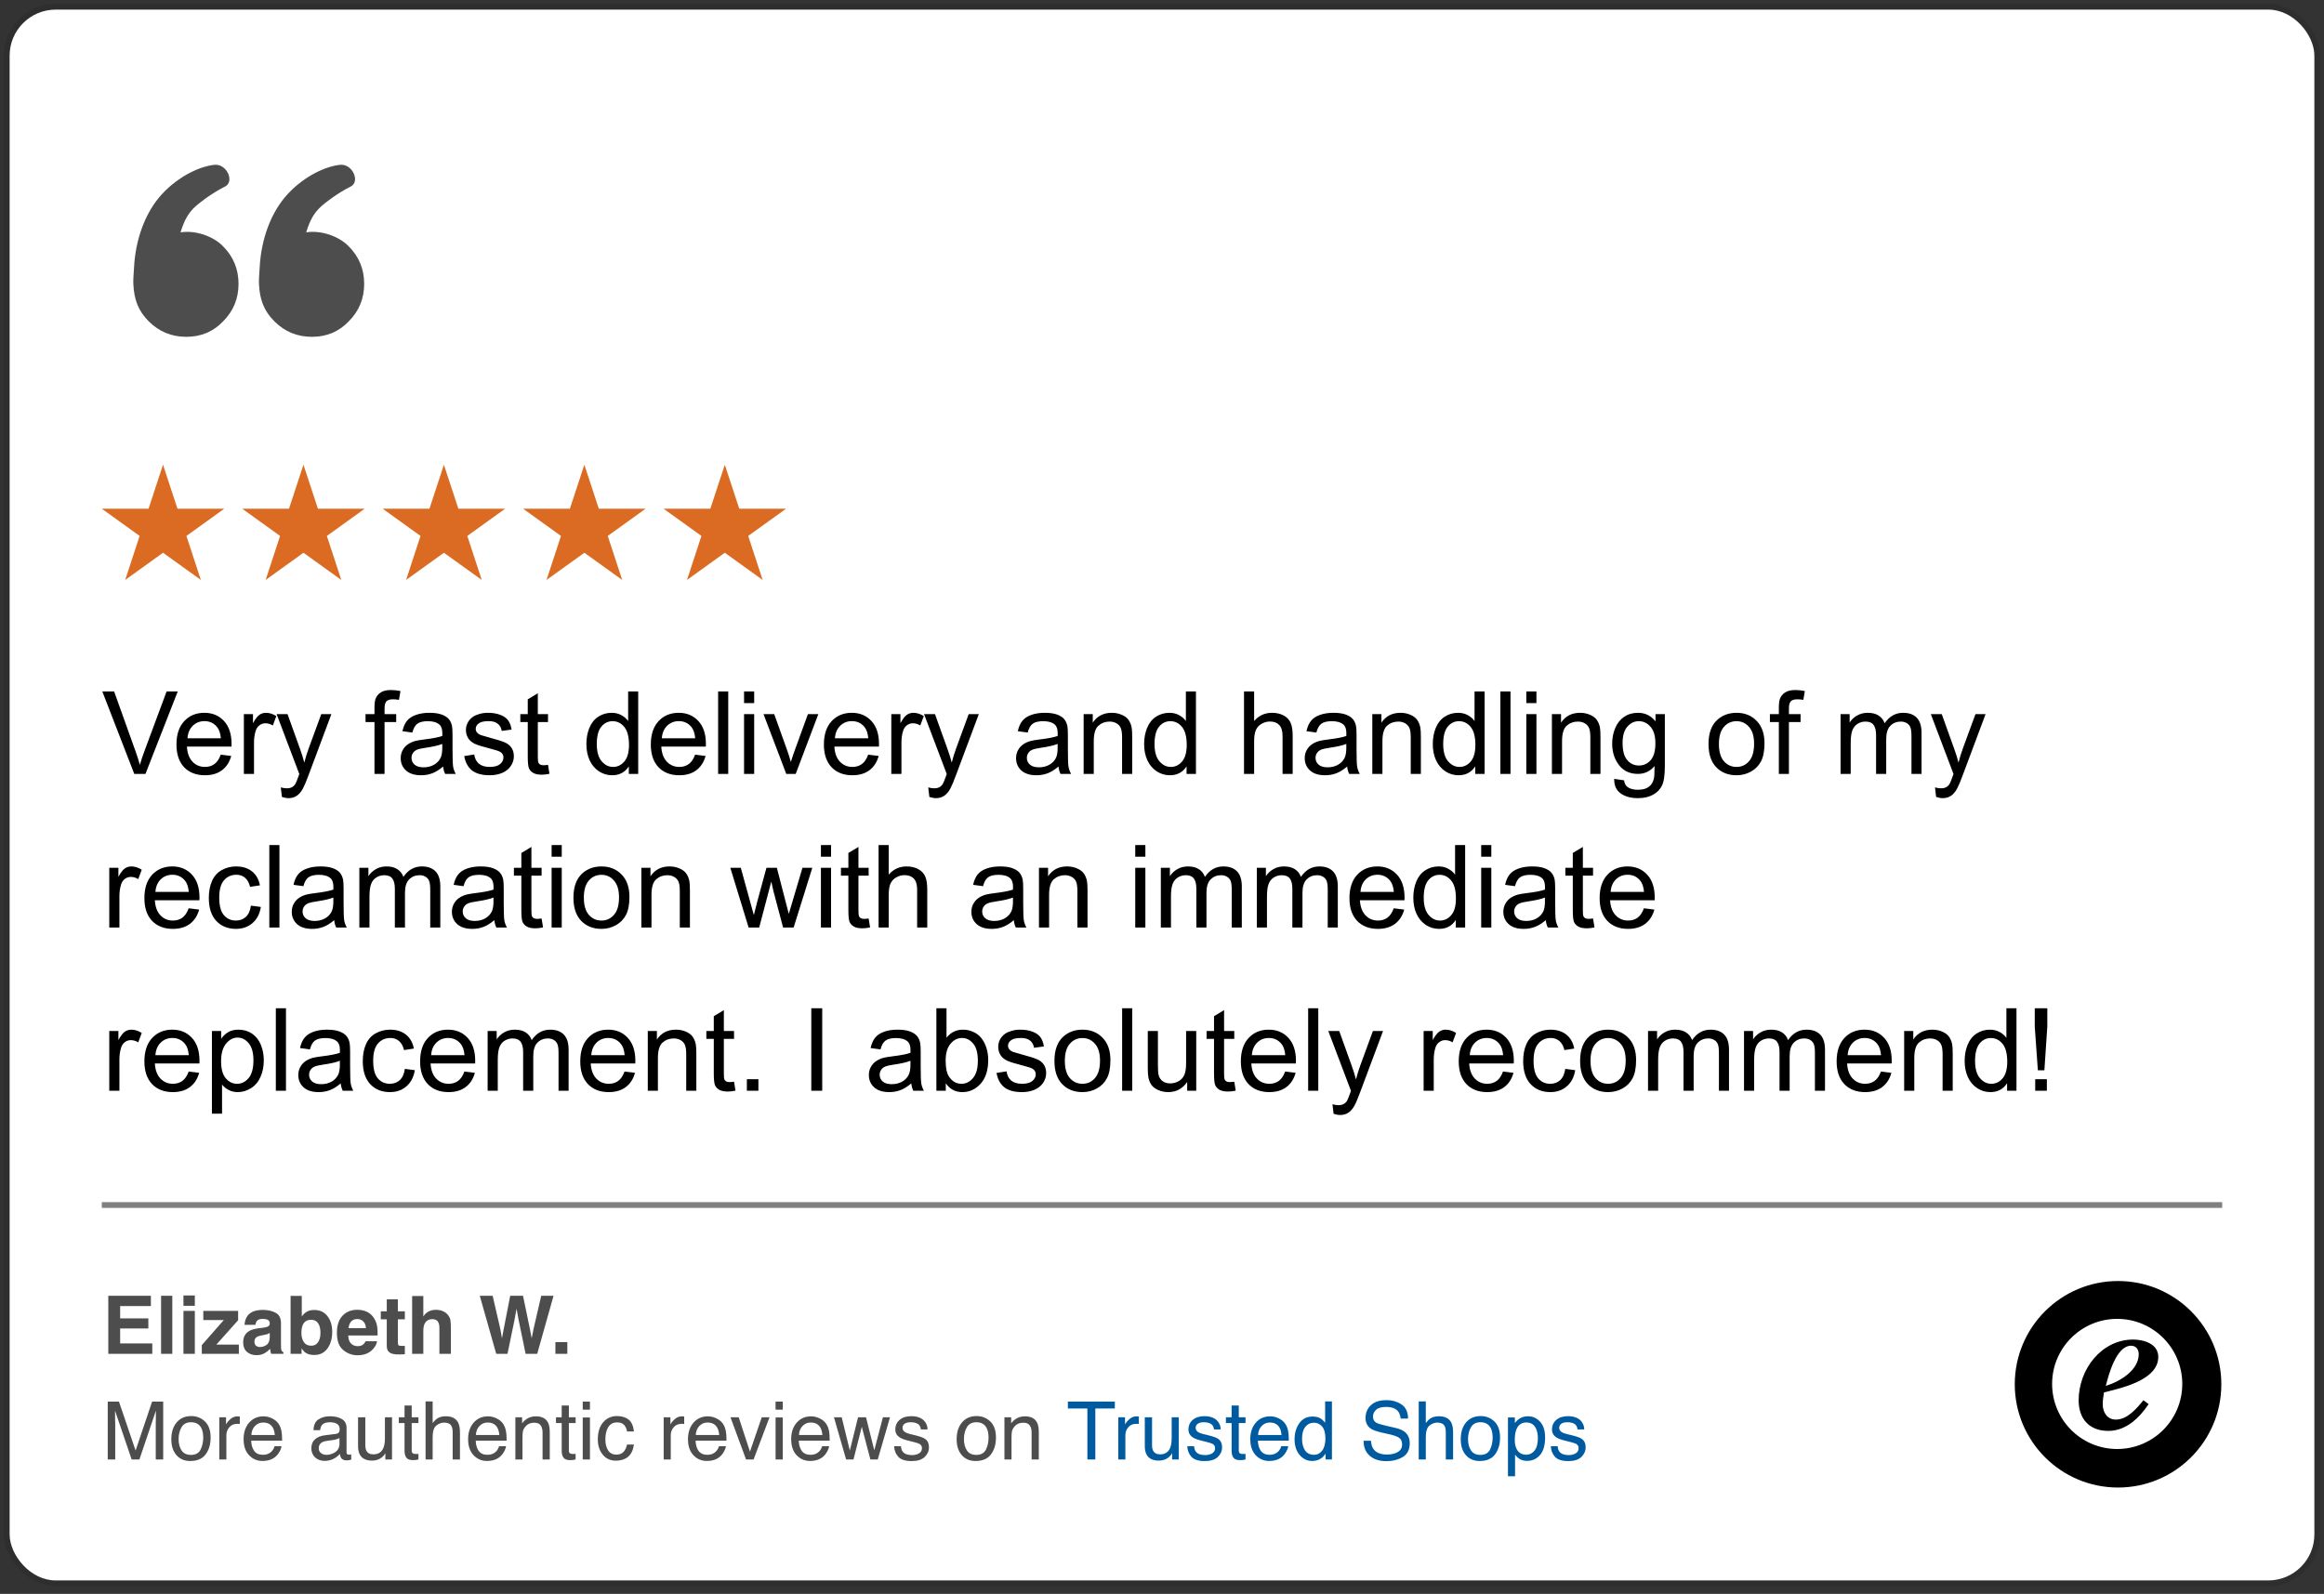 <svg width="242" height="166" viewBox="0 0 242 166" fill="none" xmlns="http://www.w3.org/2000/svg">
<rect x="0" y="0" width="242" height="166" fill="#333333" stroke="none"/>
<rect x="1" y="1" width="240" height="163.6" rx="4.8" fill="white"/>
<rect x="0.7" y="0.7" width="240.6" height="164.2" rx="5.1" stroke="black" stroke-opacity="0.1" stroke-width="0.6"/>
<path d="M19.399 35.079C17.867 35.079 16.565 34.543 15.493 33.471C14.421 32.398 13.961 31.247 13.884 29.564C13.863 29.09 13.91 28.721 13.961 27.802C14.102 25.122 15.025 22.189 16.904 20.177C18.622 18.335 20.883 17.271 22.439 17.157C23.697 17.157 24.4 18.944 23.445 19.422C21.936 20.177 20.692 21.201 20.426 21.434C19.602 22.158 19.186 22.944 18.799 24.202C20.309 23.951 22.208 24.585 23.23 25.657C24.302 26.73 24.838 28.032 24.838 29.564C24.838 31.096 24.302 32.398 23.23 33.471C22.208 34.543 20.931 35.079 19.399 35.079Z" fill="#4D4D4D"/>
<path d="M32.483 35.079C30.951 35.079 29.649 34.543 28.576 33.471C27.504 32.398 27.044 31.247 26.968 29.564C26.946 29.09 26.993 28.721 27.044 27.802C27.185 25.122 28.109 22.189 29.987 20.177C31.706 18.335 33.967 17.271 35.523 17.157C36.781 17.157 37.484 18.944 36.529 19.422C35.019 20.177 33.776 21.201 33.51 21.434C32.686 22.158 32.269 22.944 31.883 24.202C33.393 23.951 35.292 24.585 36.313 25.657C37.385 26.73 37.922 28.032 37.922 29.564C37.922 31.096 37.385 32.398 36.313 33.471C35.292 34.543 34.015 35.079 32.483 35.079Z" fill="#4D4D4D"/>
<path fill-rule="evenodd" clip-rule="evenodd" d="M16.974 48.4L15.469 52.982L10.6 52.984L14.54 55.816L13.037 60.4L16.974 57.568L20.915 60.4L19.411 55.816L23.35 52.984L18.481 52.982L16.974 48.4Z" fill="#DB6B22"/>
<path fill-rule="evenodd" clip-rule="evenodd" d="M31.599 48.4L30.094 52.982L25.225 52.984L29.165 55.816L27.662 60.4L31.599 57.568L35.54 60.4L34.036 55.816L37.975 52.984L33.106 52.982L31.599 48.4Z" fill="#DB6B22"/>
<path fill-rule="evenodd" clip-rule="evenodd" d="M46.224 48.4L44.719 52.982L39.85 52.984L43.79 55.816L42.287 60.4L46.224 57.568L50.165 60.4L48.661 55.816L52.6 52.984L47.731 52.982L46.224 48.4Z" fill="#DB6B22"/>
<path fill-rule="evenodd" clip-rule="evenodd" d="M60.849 48.4L59.344 52.982L54.475 52.984L58.415 55.816L56.912 60.4L60.849 57.568L64.79 60.4L63.286 55.816L67.225 52.984L62.356 52.982L60.849 48.4Z" fill="#DB6B22"/>
<path fill-rule="evenodd" clip-rule="evenodd" d="M75.474 48.4L73.969 52.982L69.1 52.984L73.04 55.816L71.537 60.4L75.474 57.568L79.415 60.4L77.911 55.816L81.85 52.984L76.981 52.982L75.474 48.4Z" fill="#DB6B22"/>
<path d="M13.981 80.6L10.653 72.01H11.883L14.116 78.251C14.295 78.751 14.446 79.219 14.567 79.657C14.7 79.188 14.854 78.719 15.03 78.251L17.35 72.01H18.51L15.147 80.6H13.981ZM22.987 78.596L24.077 78.731C23.905 79.368 23.586 79.862 23.122 80.213C22.657 80.565 22.063 80.741 21.34 80.741C20.43 80.741 19.707 80.461 19.172 79.903C18.641 79.34 18.375 78.553 18.375 77.541C18.375 76.495 18.645 75.682 19.184 75.104C19.723 74.526 20.422 74.237 21.282 74.237C22.114 74.237 22.794 74.52 23.321 75.086C23.848 75.653 24.112 76.45 24.112 77.477C24.112 77.54 24.11 77.633 24.106 77.758H19.465C19.504 78.442 19.698 78.965 20.045 79.329C20.393 79.692 20.827 79.874 21.346 79.874C21.733 79.874 22.063 79.772 22.336 79.569C22.61 79.366 22.827 79.041 22.987 78.596ZM19.524 76.891H22.998C22.952 76.368 22.819 75.975 22.6 75.713C22.264 75.307 21.829 75.104 21.294 75.104C20.809 75.104 20.401 75.266 20.069 75.59C19.741 75.915 19.559 76.348 19.524 76.891ZM25.395 80.6V74.377H26.344V75.321C26.586 74.879 26.809 74.588 27.012 74.448C27.219 74.307 27.446 74.237 27.692 74.237C28.047 74.237 28.409 74.35 28.776 74.577L28.413 75.555C28.155 75.403 27.897 75.327 27.639 75.327C27.409 75.327 27.202 75.397 27.018 75.538C26.834 75.674 26.704 75.866 26.625 76.112C26.508 76.487 26.45 76.897 26.45 77.342V80.6H25.395ZM29.356 82.997L29.239 82.006C29.469 82.069 29.67 82.1 29.842 82.1C30.077 82.1 30.264 82.061 30.405 81.983C30.545 81.905 30.661 81.795 30.75 81.655C30.817 81.549 30.924 81.288 31.073 80.87C31.092 80.811 31.123 80.725 31.166 80.612L28.805 74.377H29.942L31.237 77.981C31.405 78.438 31.555 78.918 31.688 79.422C31.809 78.938 31.954 78.465 32.122 78.004L33.452 74.377H34.506L32.139 80.706C31.885 81.389 31.688 81.86 31.547 82.118C31.36 82.465 31.145 82.719 30.903 82.879C30.661 83.043 30.372 83.126 30.036 83.126C29.832 83.126 29.606 83.082 29.356 82.997ZM38.995 80.6V75.198H38.063V74.377H38.995V73.715C38.995 73.297 39.032 72.987 39.106 72.784C39.208 72.51 39.385 72.29 39.639 72.122C39.897 71.95 40.256 71.864 40.717 71.864C41.014 71.864 41.342 71.899 41.702 71.969L41.544 72.889C41.325 72.85 41.118 72.831 40.922 72.831C40.602 72.831 40.376 72.899 40.243 73.036C40.11 73.172 40.044 73.428 40.044 73.803V74.377H41.256V75.198H40.044V80.6H38.995ZM46.143 79.832C45.752 80.165 45.376 80.399 45.012 80.536C44.653 80.672 44.266 80.741 43.852 80.741C43.169 80.741 42.643 80.575 42.276 80.243C41.909 79.907 41.725 79.479 41.725 78.96C41.725 78.655 41.794 78.377 41.93 78.127C42.071 77.874 42.252 77.67 42.475 77.518C42.702 77.366 42.956 77.251 43.237 77.172C43.444 77.118 43.756 77.065 44.174 77.014C45.026 76.913 45.653 76.791 46.055 76.651C46.059 76.506 46.061 76.415 46.061 76.376C46.061 75.946 45.961 75.643 45.762 75.467C45.493 75.229 45.092 75.11 44.561 75.11C44.065 75.11 43.698 75.198 43.459 75.374C43.225 75.545 43.051 75.852 42.938 76.293L41.907 76.153C42.001 75.711 42.155 75.356 42.37 75.086C42.584 74.813 42.895 74.604 43.301 74.46C43.708 74.311 44.178 74.237 44.713 74.237C45.245 74.237 45.676 74.299 46.008 74.424C46.34 74.549 46.584 74.707 46.741 74.899C46.897 75.086 47.006 75.325 47.069 75.614C47.104 75.793 47.122 76.118 47.122 76.586V77.993C47.122 78.973 47.143 79.594 47.186 79.856C47.233 80.114 47.323 80.362 47.456 80.6H46.354C46.245 80.381 46.174 80.126 46.143 79.832ZM46.055 77.477C45.672 77.633 45.098 77.766 44.333 77.876C43.899 77.938 43.592 78.008 43.413 78.086C43.233 78.165 43.094 78.28 42.997 78.432C42.899 78.581 42.85 78.747 42.85 78.93C42.85 79.211 42.956 79.446 43.166 79.633C43.381 79.821 43.694 79.915 44.104 79.915C44.51 79.915 44.872 79.827 45.188 79.651C45.504 79.471 45.737 79.227 45.885 78.918C45.998 78.68 46.055 78.329 46.055 77.864V77.477ZM48.34 78.743L49.383 78.579C49.442 78.997 49.604 79.317 49.87 79.54C50.139 79.762 50.514 79.874 50.995 79.874C51.479 79.874 51.838 79.776 52.073 79.581C52.307 79.381 52.424 79.149 52.424 78.883C52.424 78.645 52.321 78.457 52.114 78.321C51.969 78.227 51.61 78.108 51.036 77.963C50.262 77.768 49.725 77.6 49.424 77.46C49.127 77.315 48.901 77.118 48.745 76.868C48.592 76.614 48.516 76.335 48.516 76.03C48.516 75.752 48.579 75.497 48.704 75.262C48.833 75.024 49.006 74.827 49.225 74.67C49.389 74.549 49.612 74.448 49.893 74.366C50.178 74.28 50.483 74.237 50.807 74.237C51.295 74.237 51.723 74.307 52.09 74.448C52.461 74.588 52.735 74.78 52.911 75.022C53.086 75.26 53.208 75.581 53.274 75.983L52.243 76.124C52.196 75.803 52.059 75.553 51.833 75.374C51.61 75.194 51.294 75.104 50.883 75.104C50.399 75.104 50.053 75.184 49.846 75.344C49.639 75.504 49.536 75.692 49.536 75.907C49.536 76.043 49.579 76.166 49.665 76.276C49.751 76.389 49.885 76.483 50.069 76.557C50.174 76.596 50.485 76.686 51.001 76.827C51.747 77.026 52.266 77.19 52.559 77.319C52.856 77.444 53.088 77.627 53.256 77.87C53.424 78.112 53.508 78.413 53.508 78.772C53.508 79.124 53.405 79.456 53.198 79.768C52.995 80.077 52.7 80.317 52.313 80.489C51.926 80.657 51.489 80.741 51.001 80.741C50.192 80.741 49.575 80.573 49.149 80.237C48.727 79.901 48.458 79.403 48.34 78.743ZM57.065 79.657L57.217 80.588C56.92 80.651 56.655 80.682 56.42 80.682C56.038 80.682 55.741 80.622 55.53 80.501C55.319 80.379 55.17 80.221 55.084 80.026C54.998 79.827 54.956 79.411 54.956 78.778V75.198H54.182V74.377H54.956V72.836L56.004 72.204V74.377H57.065V75.198H56.004V78.836C56.004 79.137 56.022 79.331 56.057 79.416C56.096 79.502 56.157 79.571 56.239 79.622C56.325 79.672 56.446 79.698 56.602 79.698C56.719 79.698 56.873 79.684 57.065 79.657ZM65.479 80.6V79.815C65.085 80.432 64.504 80.741 63.739 80.741C63.243 80.741 62.786 80.604 62.368 80.331C61.954 80.057 61.631 79.676 61.401 79.188C61.174 78.696 61.061 78.131 61.061 77.495C61.061 76.874 61.165 76.311 61.372 75.807C61.579 75.299 61.889 74.911 62.303 74.641C62.717 74.372 63.18 74.237 63.692 74.237C64.067 74.237 64.401 74.317 64.694 74.477C64.987 74.633 65.225 74.838 65.409 75.092V72.01H66.457V80.6H65.479ZM62.145 77.495C62.145 78.291 62.313 78.887 62.649 79.282C62.985 79.676 63.381 79.874 63.838 79.874C64.299 79.874 64.69 79.686 65.01 79.311C65.335 78.932 65.497 78.356 65.497 77.582C65.497 76.731 65.332 76.106 65.004 75.707C64.676 75.309 64.272 75.11 63.791 75.11C63.323 75.11 62.93 75.301 62.614 75.684C62.301 76.067 62.145 76.67 62.145 77.495ZM72.381 78.596L73.471 78.731C73.299 79.368 72.981 79.862 72.516 80.213C72.051 80.565 71.457 80.741 70.735 80.741C69.825 80.741 69.102 80.461 68.567 79.903C68.036 79.34 67.77 78.553 67.77 77.541C67.77 76.495 68.04 75.682 68.579 75.104C69.118 74.526 69.817 74.237 70.676 74.237C71.508 74.237 72.188 74.52 72.715 75.086C73.243 75.653 73.506 76.45 73.506 77.477C73.506 77.54 73.504 77.633 73.501 77.758H68.86C68.899 78.442 69.092 78.965 69.44 79.329C69.788 79.692 70.221 79.874 70.741 79.874C71.127 79.874 71.457 79.772 71.731 79.569C72.004 79.366 72.221 79.041 72.381 78.596ZM68.918 76.891H72.393C72.346 76.368 72.213 75.975 71.995 75.713C71.659 75.307 71.223 75.104 70.688 75.104C70.204 75.104 69.795 75.266 69.463 75.59C69.135 75.915 68.954 76.348 68.918 76.891ZM74.778 80.6V72.01H75.832V80.6H74.778ZM77.479 73.223V72.01H78.534V73.223H77.479ZM77.479 80.6V74.377H78.534V80.6H77.479ZM81.874 80.6L79.506 74.377H80.62L81.956 78.104C82.1 78.506 82.233 78.924 82.354 79.358C82.448 79.03 82.579 78.635 82.747 78.174L84.129 74.377H85.213L82.858 80.6H81.874ZM90.405 78.596L91.495 78.731C91.323 79.368 91.004 79.862 90.54 80.213C90.075 80.565 89.481 80.741 88.758 80.741C87.848 80.741 87.126 80.461 86.59 79.903C86.059 79.34 85.793 78.553 85.793 77.541C85.793 76.495 86.063 75.682 86.602 75.104C87.141 74.526 87.84 74.237 88.7 74.237C89.532 74.237 90.211 74.52 90.739 75.086C91.266 75.653 91.53 76.45 91.53 77.477C91.53 77.54 91.528 77.633 91.524 77.758H86.883C86.922 78.442 87.116 78.965 87.463 79.329C87.811 79.692 88.245 79.874 88.764 79.874C89.151 79.874 89.481 79.772 89.754 79.569C90.028 79.366 90.245 79.041 90.405 78.596ZM86.942 76.891H90.416C90.37 76.368 90.237 75.975 90.018 75.713C89.682 75.307 89.247 75.104 88.711 75.104C88.227 75.104 87.819 75.266 87.487 75.59C87.159 75.915 86.977 76.348 86.942 76.891ZM92.813 80.6V74.377H93.762V75.321C94.004 74.879 94.227 74.588 94.43 74.448C94.637 74.307 94.864 74.237 95.11 74.237C95.465 74.237 95.827 74.35 96.194 74.577L95.831 75.555C95.573 75.403 95.315 75.327 95.057 75.327C94.827 75.327 94.62 75.397 94.436 75.538C94.252 75.674 94.122 75.866 94.043 76.112C93.926 76.487 93.868 76.897 93.868 77.342V80.6H92.813ZM96.774 82.997L96.657 82.006C96.887 82.069 97.088 82.1 97.26 82.1C97.495 82.1 97.682 82.061 97.823 81.983C97.963 81.905 98.079 81.795 98.168 81.655C98.235 81.549 98.342 81.288 98.491 80.87C98.51 80.811 98.541 80.725 98.585 80.612L96.223 74.377H97.36L98.655 77.981C98.823 78.438 98.973 78.918 99.106 79.422C99.227 78.938 99.372 78.465 99.54 78.004L100.87 74.377H101.924L99.557 80.706C99.303 81.389 99.106 81.86 98.965 82.118C98.778 82.465 98.563 82.719 98.321 82.879C98.079 83.043 97.79 83.126 97.454 83.126C97.251 83.126 97.024 83.082 96.774 82.997ZM110.221 79.832C109.831 80.165 109.454 80.399 109.09 80.536C108.731 80.672 108.344 80.741 107.93 80.741C107.247 80.741 106.721 80.575 106.354 80.243C105.987 79.907 105.803 79.479 105.803 78.96C105.803 78.655 105.872 78.377 106.008 78.127C106.149 77.874 106.331 77.67 106.553 77.518C106.78 77.366 107.034 77.251 107.315 77.172C107.522 77.118 107.834 77.065 108.252 77.014C109.104 76.913 109.731 76.791 110.133 76.651C110.137 76.506 110.139 76.415 110.139 76.376C110.139 75.946 110.04 75.643 109.84 75.467C109.571 75.229 109.17 75.11 108.639 75.11C108.143 75.11 107.776 75.198 107.538 75.374C107.303 75.545 107.129 75.852 107.016 76.293L105.985 76.153C106.079 75.711 106.233 75.356 106.448 75.086C106.663 74.813 106.973 74.604 107.379 74.46C107.786 74.311 108.256 74.237 108.792 74.237C109.323 74.237 109.754 74.299 110.086 74.424C110.418 74.549 110.663 74.707 110.819 74.899C110.975 75.086 111.084 75.325 111.147 75.614C111.182 75.793 111.2 76.118 111.2 76.586V77.993C111.2 78.973 111.221 79.594 111.264 79.856C111.311 80.114 111.401 80.362 111.534 80.6H110.432C110.323 80.381 110.252 80.126 110.221 79.832ZM110.133 77.477C109.75 77.633 109.176 77.766 108.411 77.876C107.977 77.938 107.67 78.008 107.491 78.086C107.311 78.165 107.172 78.28 107.075 78.432C106.977 78.581 106.928 78.747 106.928 78.93C106.928 79.211 107.034 79.446 107.245 79.633C107.459 79.821 107.772 79.915 108.182 79.915C108.588 79.915 108.95 79.827 109.266 79.651C109.583 79.471 109.815 79.227 109.963 78.918C110.077 78.68 110.133 78.329 110.133 77.864V77.477ZM112.84 80.6V74.377H113.79V75.262C114.247 74.579 114.907 74.237 115.77 74.237C116.145 74.237 116.489 74.305 116.801 74.442C117.118 74.575 117.354 74.751 117.51 74.969C117.667 75.188 117.776 75.448 117.838 75.749C117.877 75.944 117.897 76.286 117.897 76.774V80.6H116.842V76.815C116.842 76.385 116.801 76.065 116.719 75.854C116.637 75.639 116.491 75.469 116.28 75.344C116.073 75.215 115.829 75.151 115.547 75.151C115.098 75.151 114.709 75.293 114.381 75.579C114.057 75.864 113.895 76.405 113.895 77.202V80.6H112.84ZM123.557 80.6V79.815C123.163 80.432 122.583 80.741 121.817 80.741C121.321 80.741 120.864 80.604 120.446 80.331C120.032 80.057 119.709 79.676 119.479 79.188C119.252 78.696 119.139 78.131 119.139 77.495C119.139 76.874 119.243 76.311 119.45 75.807C119.657 75.299 119.967 74.911 120.381 74.641C120.795 74.372 121.258 74.237 121.77 74.237C122.145 74.237 122.479 74.317 122.772 74.477C123.065 74.633 123.303 74.838 123.487 75.092V72.01H124.536V80.6H123.557ZM120.223 77.495C120.223 78.291 120.391 78.887 120.727 79.282C121.063 79.676 121.459 79.874 121.917 79.874C122.377 79.874 122.768 79.686 123.088 79.311C123.413 78.932 123.575 78.356 123.575 77.582C123.575 76.731 123.411 76.106 123.083 75.707C122.754 75.309 122.35 75.11 121.87 75.11C121.401 75.11 121.008 75.301 120.692 75.684C120.379 76.067 120.223 76.67 120.223 77.495ZM129.54 80.6V72.01H130.594V75.092C131.086 74.522 131.708 74.237 132.458 74.237C132.918 74.237 133.319 74.329 133.659 74.512C133.999 74.692 134.241 74.942 134.385 75.262C134.534 75.582 134.608 76.047 134.608 76.657V80.6H133.553V76.657C133.553 76.129 133.438 75.747 133.208 75.508C132.981 75.266 132.659 75.145 132.241 75.145C131.928 75.145 131.633 75.227 131.356 75.391C131.083 75.551 130.887 75.77 130.77 76.047C130.653 76.325 130.594 76.707 130.594 77.196V80.6H129.54ZM140.28 79.832C139.889 80.165 139.512 80.399 139.149 80.536C138.79 80.672 138.403 80.741 137.989 80.741C137.305 80.741 136.78 80.575 136.413 80.243C136.045 79.907 135.862 79.479 135.862 78.96C135.862 78.655 135.93 78.377 136.067 78.127C136.208 77.874 136.389 77.67 136.612 77.518C136.838 77.366 137.092 77.251 137.374 77.172C137.581 77.118 137.893 77.065 138.311 77.014C139.163 76.913 139.79 76.791 140.192 76.651C140.196 76.506 140.198 76.415 140.198 76.376C140.198 75.946 140.098 75.643 139.899 75.467C139.629 75.229 139.229 75.11 138.698 75.11C138.202 75.11 137.834 75.198 137.596 75.374C137.362 75.545 137.188 75.852 137.075 76.293L136.043 76.153C136.137 75.711 136.292 75.356 136.506 75.086C136.721 74.813 137.032 74.604 137.438 74.46C137.844 74.311 138.315 74.237 138.85 74.237C139.381 74.237 139.813 74.299 140.145 74.424C140.477 74.549 140.721 74.707 140.877 74.899C141.034 75.086 141.143 75.325 141.206 75.614C141.241 75.793 141.258 76.118 141.258 76.586V77.993C141.258 78.973 141.28 79.594 141.323 79.856C141.37 80.114 141.459 80.362 141.592 80.6H140.491C140.381 80.381 140.311 80.126 140.28 79.832ZM140.192 77.477C139.809 77.633 139.235 77.766 138.469 77.876C138.036 77.938 137.729 78.008 137.549 78.086C137.37 78.165 137.231 78.28 137.133 78.432C137.036 78.581 136.987 78.747 136.987 78.93C136.987 79.211 137.092 79.446 137.303 79.633C137.518 79.821 137.831 79.915 138.241 79.915C138.647 79.915 139.008 79.827 139.325 79.651C139.641 79.471 139.874 79.227 140.022 78.918C140.135 78.68 140.192 78.329 140.192 77.864V77.477ZM142.899 80.6V74.377H143.848V75.262C144.305 74.579 144.965 74.237 145.829 74.237C146.204 74.237 146.547 74.305 146.86 74.442C147.176 74.575 147.413 74.751 147.569 74.969C147.725 75.188 147.834 75.448 147.897 75.749C147.936 75.944 147.956 76.286 147.956 76.774V80.6H146.901V76.815C146.901 76.385 146.86 76.065 146.778 75.854C146.696 75.639 146.549 75.469 146.338 75.344C146.131 75.215 145.887 75.151 145.606 75.151C145.157 75.151 144.768 75.293 144.44 75.579C144.116 75.864 143.954 76.405 143.954 77.202V80.6H142.899ZM153.616 80.6V79.815C153.221 80.432 152.641 80.741 151.875 80.741C151.379 80.741 150.922 80.604 150.504 80.331C150.09 80.057 149.768 79.676 149.538 79.188C149.311 78.696 149.198 78.131 149.198 77.495C149.198 76.874 149.301 76.311 149.508 75.807C149.715 75.299 150.026 74.911 150.44 74.641C150.854 74.372 151.317 74.237 151.829 74.237C152.204 74.237 152.538 74.317 152.831 74.477C153.124 74.633 153.362 74.838 153.545 75.092V72.01H154.594V80.6H153.616ZM150.282 77.495C150.282 78.291 150.45 78.887 150.786 79.282C151.122 79.676 151.518 79.874 151.975 79.874C152.436 79.874 152.827 79.686 153.147 79.311C153.471 78.932 153.633 78.356 153.633 77.582C153.633 76.731 153.469 76.106 153.141 75.707C152.813 75.309 152.409 75.11 151.928 75.11C151.459 75.11 151.067 75.301 150.75 75.684C150.438 76.067 150.282 76.67 150.282 77.495ZM156.235 80.6V72.01H157.29V80.6H156.235ZM158.936 73.223V72.01H159.991V73.223H158.936ZM158.936 80.6V74.377H159.991V80.6H158.936ZM161.602 80.6V74.377H162.551V75.262C163.008 74.579 163.668 74.237 164.532 74.237C164.907 74.237 165.25 74.305 165.563 74.442C165.879 74.575 166.116 74.751 166.272 74.969C166.428 75.188 166.538 75.448 166.6 75.749C166.639 75.944 166.659 76.286 166.659 76.774V80.6H165.604V76.815C165.604 76.385 165.563 76.065 165.481 75.854C165.399 75.639 165.252 75.469 165.042 75.344C164.834 75.215 164.59 75.151 164.309 75.151C163.86 75.151 163.471 75.293 163.143 75.579C162.819 75.864 162.657 76.405 162.657 77.202V80.6H161.602ZM168.088 81.116L169.114 81.268C169.157 81.585 169.276 81.815 169.471 81.96C169.733 82.155 170.09 82.252 170.543 82.252C171.032 82.252 171.409 82.155 171.674 81.96C171.94 81.764 172.12 81.491 172.213 81.139C172.268 80.924 172.293 80.473 172.29 79.786C171.829 80.329 171.254 80.6 170.567 80.6C169.711 80.6 169.049 80.291 168.581 79.674C168.112 79.057 167.877 78.317 167.877 77.454C167.877 76.86 167.985 76.313 168.2 75.813C168.415 75.309 168.725 74.92 169.131 74.647C169.542 74.374 170.022 74.237 170.573 74.237C171.307 74.237 171.913 74.534 172.389 75.127V74.377H173.362V79.756C173.362 80.725 173.262 81.411 173.063 81.813C172.868 82.219 172.555 82.54 172.125 82.774C171.7 83.008 171.174 83.126 170.549 83.126C169.807 83.126 169.208 82.957 168.75 82.622C168.293 82.29 168.073 81.788 168.088 81.116ZM168.961 77.377C168.961 78.194 169.124 78.79 169.448 79.165C169.772 79.54 170.178 79.727 170.667 79.727C171.151 79.727 171.557 79.541 171.885 79.17C172.213 78.795 172.377 78.21 172.377 77.413C172.377 76.651 172.208 76.077 171.868 75.69C171.532 75.303 171.125 75.11 170.649 75.11C170.18 75.11 169.782 75.301 169.454 75.684C169.125 76.063 168.961 76.627 168.961 77.377ZM177.909 77.489C177.909 76.336 178.229 75.483 178.87 74.928C179.405 74.467 180.057 74.237 180.827 74.237C181.682 74.237 182.381 74.518 182.924 75.081C183.467 75.639 183.739 76.413 183.739 77.401C183.739 78.202 183.618 78.832 183.375 79.293C183.137 79.751 182.788 80.106 182.327 80.36C181.87 80.614 181.37 80.741 180.827 80.741C179.956 80.741 179.25 80.461 178.711 79.903C178.176 79.344 177.909 78.54 177.909 77.489ZM178.993 77.489C178.993 78.286 179.167 78.883 179.514 79.282C179.862 79.676 180.299 79.874 180.827 79.874C181.35 79.874 181.786 79.674 182.133 79.276C182.481 78.877 182.655 78.27 182.655 77.454C182.655 76.684 182.479 76.102 182.127 75.707C181.78 75.309 181.346 75.11 180.827 75.11C180.299 75.11 179.862 75.307 179.514 75.702C179.167 76.096 178.993 76.692 178.993 77.489ZM185.233 80.6V75.198H184.301V74.377H185.233V73.715C185.233 73.297 185.27 72.987 185.344 72.784C185.446 72.51 185.624 72.29 185.877 72.122C186.135 71.95 186.495 71.864 186.956 71.864C187.252 71.864 187.581 71.899 187.94 71.969L187.782 72.889C187.563 72.85 187.356 72.831 187.161 72.831C186.84 72.831 186.614 72.899 186.481 73.036C186.348 73.172 186.282 73.428 186.282 73.803V74.377H187.495V75.198H186.282V80.6H185.233ZM191.661 80.6V74.377H192.604V75.251C192.799 74.946 193.059 74.702 193.383 74.518C193.708 74.331 194.077 74.237 194.491 74.237C194.952 74.237 195.329 74.332 195.622 74.524C195.918 74.715 196.127 74.983 196.249 75.327C196.741 74.6 197.381 74.237 198.17 74.237C198.788 74.237 199.262 74.409 199.594 74.752C199.926 75.092 200.092 75.618 200.092 76.329V80.6H199.043V76.68C199.043 76.258 199.008 75.956 198.938 75.772C198.872 75.585 198.749 75.434 198.569 75.321C198.389 75.207 198.178 75.151 197.936 75.151C197.499 75.151 197.135 75.297 196.846 75.59C196.557 75.879 196.413 76.344 196.413 76.985V80.6H195.358V76.557C195.358 76.088 195.272 75.737 195.1 75.502C194.928 75.268 194.647 75.151 194.256 75.151C193.959 75.151 193.684 75.229 193.43 75.385C193.18 75.541 192.999 75.77 192.885 76.071C192.772 76.372 192.715 76.805 192.715 77.372V80.6H191.661ZM201.61 82.997L201.493 82.006C201.723 82.069 201.924 82.1 202.096 82.1C202.331 82.1 202.518 82.061 202.659 81.983C202.799 81.905 202.915 81.795 203.004 81.655C203.071 81.549 203.178 81.288 203.327 80.87C203.346 80.811 203.377 80.725 203.42 80.612L201.059 74.377H202.196L203.491 77.981C203.659 78.438 203.809 78.918 203.942 79.422C204.063 78.938 204.208 78.465 204.375 78.004L205.706 74.377H206.76L204.393 80.706C204.139 81.389 203.942 81.86 203.801 82.118C203.614 82.465 203.399 82.719 203.157 82.879C202.915 83.043 202.625 83.126 202.29 83.126C202.086 83.126 201.86 83.082 201.61 82.997ZM11.379 96.6V90.377H12.329V91.321C12.571 90.879 12.793 90.588 12.997 90.448C13.204 90.307 13.43 90.237 13.676 90.237C14.032 90.237 14.393 90.35 14.76 90.577L14.397 91.555C14.139 91.403 13.881 91.327 13.623 91.327C13.393 91.327 13.186 91.397 13.002 91.538C12.819 91.674 12.688 91.866 12.61 92.112C12.493 92.487 12.434 92.897 12.434 93.342V96.6H11.379ZM19.647 94.596L20.737 94.731C20.565 95.368 20.247 95.862 19.782 96.213C19.317 96.565 18.723 96.741 18 96.741C17.09 96.741 16.368 96.461 15.832 95.903C15.301 95.34 15.036 94.553 15.036 93.541C15.036 92.495 15.305 91.682 15.844 91.104C16.383 90.526 17.082 90.237 17.942 90.237C18.774 90.237 19.454 90.52 19.981 91.086C20.508 91.653 20.772 92.45 20.772 93.477C20.772 93.54 20.77 93.633 20.766 93.758H16.125C16.165 94.442 16.358 94.965 16.706 95.329C17.053 95.692 17.487 95.874 18.006 95.874C18.393 95.874 18.723 95.772 18.997 95.569C19.27 95.366 19.487 95.041 19.647 94.596ZM16.184 92.891H19.659C19.612 92.368 19.479 91.975 19.26 91.713C18.924 91.307 18.489 91.104 17.954 91.104C17.469 91.104 17.061 91.266 16.729 91.59C16.401 91.915 16.219 92.348 16.184 92.891ZM26.127 94.321L27.165 94.456C27.051 95.17 26.76 95.731 26.291 96.137C25.827 96.54 25.254 96.741 24.575 96.741C23.723 96.741 23.038 96.463 22.518 95.909C22.002 95.35 21.745 94.551 21.745 93.512C21.745 92.84 21.856 92.252 22.079 91.749C22.301 91.245 22.639 90.868 23.092 90.618C23.549 90.364 24.045 90.237 24.581 90.237C25.256 90.237 25.809 90.409 26.239 90.752C26.669 91.092 26.944 91.577 27.065 92.206L26.04 92.364C25.942 91.946 25.768 91.631 25.518 91.42C25.272 91.21 24.973 91.104 24.622 91.104C24.09 91.104 23.659 91.295 23.327 91.678C22.995 92.057 22.829 92.659 22.829 93.483C22.829 94.319 22.989 94.926 23.309 95.305C23.629 95.684 24.047 95.874 24.563 95.874C24.977 95.874 25.323 95.747 25.6 95.493C25.877 95.239 26.053 94.848 26.127 94.321ZM28.044 96.6V88.01H29.098V96.6H28.044ZM34.799 95.832C34.409 96.165 34.032 96.399 33.669 96.536C33.309 96.672 32.922 96.741 32.508 96.741C31.825 96.741 31.299 96.575 30.932 96.243C30.565 95.907 30.381 95.479 30.381 94.96C30.381 94.655 30.45 94.377 30.586 94.127C30.727 93.874 30.909 93.67 31.131 93.518C31.358 93.366 31.612 93.251 31.893 93.172C32.1 93.118 32.413 93.065 32.831 93.014C33.682 92.913 34.309 92.791 34.711 92.651C34.715 92.506 34.717 92.415 34.717 92.376C34.717 91.946 34.618 91.643 34.419 91.467C34.149 91.229 33.748 91.11 33.217 91.11C32.721 91.11 32.354 91.198 32.116 91.374C31.881 91.545 31.707 91.852 31.594 92.293L30.563 92.153C30.657 91.711 30.811 91.356 31.026 91.086C31.241 90.813 31.551 90.604 31.957 90.46C32.364 90.311 32.834 90.237 33.37 90.237C33.901 90.237 34.333 90.299 34.665 90.424C34.997 90.549 35.241 90.707 35.397 90.899C35.553 91.086 35.663 91.325 35.725 91.614C35.76 91.793 35.778 92.118 35.778 92.586V93.993C35.778 94.973 35.799 95.594 35.842 95.856C35.889 96.114 35.979 96.362 36.112 96.6H35.01C34.901 96.381 34.831 96.126 34.799 95.832ZM34.711 93.477C34.329 93.633 33.754 93.766 32.989 93.876C32.555 93.938 32.248 94.008 32.069 94.086C31.889 94.165 31.75 94.28 31.653 94.432C31.555 94.581 31.506 94.747 31.506 94.93C31.506 95.211 31.612 95.446 31.823 95.633C32.038 95.821 32.35 95.915 32.76 95.915C33.166 95.915 33.528 95.827 33.844 95.651C34.161 95.471 34.393 95.227 34.541 94.918C34.655 94.68 34.711 94.329 34.711 93.864V93.477ZM37.419 96.6V90.377H38.362V91.251C38.557 90.946 38.817 90.702 39.141 90.518C39.465 90.331 39.834 90.237 40.248 90.237C40.709 90.237 41.086 90.332 41.379 90.524C41.676 90.715 41.885 90.983 42.006 91.327C42.498 90.6 43.139 90.237 43.928 90.237C44.545 90.237 45.02 90.409 45.352 90.752C45.684 91.092 45.85 91.618 45.85 92.329V96.6H44.801V92.68C44.801 92.258 44.766 91.956 44.696 91.772C44.629 91.585 44.506 91.434 44.327 91.321C44.147 91.207 43.936 91.151 43.694 91.151C43.256 91.151 42.893 91.297 42.604 91.59C42.315 91.879 42.17 92.344 42.17 92.985V96.6H41.116V92.557C41.116 92.088 41.03 91.737 40.858 91.502C40.686 91.268 40.405 91.151 40.014 91.151C39.717 91.151 39.442 91.229 39.188 91.385C38.938 91.541 38.756 91.77 38.643 92.071C38.53 92.372 38.473 92.805 38.473 93.372V96.6H37.419ZM51.475 95.832C51.084 96.165 50.708 96.399 50.344 96.536C49.985 96.672 49.598 96.741 49.184 96.741C48.501 96.741 47.975 96.575 47.608 96.243C47.241 95.907 47.057 95.479 47.057 94.96C47.057 94.655 47.126 94.377 47.262 94.127C47.403 93.874 47.584 93.67 47.807 93.518C48.034 93.366 48.288 93.251 48.569 93.172C48.776 93.118 49.088 93.065 49.506 93.014C50.358 92.913 50.985 92.791 51.387 92.651C51.391 92.506 51.393 92.415 51.393 92.376C51.393 91.946 51.294 91.643 51.094 91.467C50.825 91.229 50.424 91.11 49.893 91.11C49.397 91.11 49.03 91.198 48.791 91.374C48.557 91.545 48.383 91.852 48.27 92.293L47.239 92.153C47.333 91.711 47.487 91.356 47.702 91.086C47.916 90.813 48.227 90.604 48.633 90.46C49.04 90.311 49.51 90.237 50.045 90.237C50.577 90.237 51.008 90.299 51.34 90.424C51.672 90.549 51.916 90.707 52.073 90.899C52.229 91.086 52.338 91.325 52.401 91.614C52.436 91.793 52.454 92.118 52.454 92.586V93.993C52.454 94.973 52.475 95.594 52.518 95.856C52.565 96.114 52.655 96.362 52.788 96.6H51.686C51.577 96.381 51.506 96.126 51.475 95.832ZM51.387 93.477C51.004 93.633 50.43 93.766 49.665 93.876C49.231 93.938 48.924 94.008 48.745 94.086C48.565 94.165 48.426 94.28 48.329 94.432C48.231 94.581 48.182 94.747 48.182 94.93C48.182 95.211 48.288 95.446 48.498 95.633C48.713 95.821 49.026 95.915 49.436 95.915C49.842 95.915 50.204 95.827 50.52 95.651C50.836 95.471 51.069 95.227 51.217 94.918C51.331 94.68 51.387 94.329 51.387 93.864V93.477ZM56.397 95.657L56.549 96.588C56.252 96.651 55.987 96.682 55.752 96.682C55.37 96.682 55.073 96.622 54.862 96.501C54.651 96.379 54.502 96.221 54.416 96.026C54.331 95.827 54.288 95.411 54.288 94.778V91.198H53.514V90.377H54.288V88.836L55.336 88.204V90.377H56.397V91.198H55.336V94.836C55.336 95.137 55.354 95.331 55.389 95.416C55.428 95.502 55.489 95.571 55.571 95.622C55.657 95.672 55.778 95.698 55.934 95.698C56.051 95.698 56.206 95.684 56.397 95.657ZM57.44 89.223V88.01H58.495V89.223H57.44ZM57.44 96.6V90.377H58.495V96.6H57.44ZM59.713 93.489C59.713 92.336 60.034 91.483 60.674 90.928C61.209 90.467 61.862 90.237 62.631 90.237C63.487 90.237 64.186 90.518 64.729 91.081C65.272 91.639 65.543 92.413 65.543 93.401C65.543 94.202 65.422 94.832 65.18 95.293C64.942 95.751 64.592 96.106 64.131 96.36C63.674 96.614 63.174 96.741 62.631 96.741C61.76 96.741 61.055 96.461 60.516 95.903C59.981 95.344 59.713 94.54 59.713 93.489ZM60.797 93.489C60.797 94.286 60.971 94.883 61.319 95.282C61.666 95.676 62.104 95.874 62.631 95.874C63.155 95.874 63.59 95.674 63.938 95.276C64.286 94.877 64.46 94.27 64.46 93.454C64.46 92.684 64.284 92.102 63.932 91.707C63.584 91.309 63.151 91.11 62.631 91.11C62.104 91.11 61.666 91.307 61.319 91.702C60.971 92.096 60.797 92.692 60.797 93.489ZM66.786 96.6V90.377H67.735V91.262C68.192 90.579 68.852 90.237 69.715 90.237C70.09 90.237 70.434 90.305 70.747 90.442C71.063 90.575 71.299 90.751 71.456 90.969C71.612 91.188 71.721 91.448 71.784 91.749C71.823 91.944 71.842 92.286 71.842 92.774V96.6H70.788V92.815C70.788 92.385 70.747 92.065 70.665 91.854C70.582 91.639 70.436 91.469 70.225 91.344C70.018 91.215 69.774 91.151 69.493 91.151C69.043 91.151 68.655 91.293 68.327 91.579C68.002 91.864 67.84 92.405 67.84 93.202V96.6H66.786ZM77.954 96.6L76.049 90.377H77.139L78.129 93.969L78.499 95.305C78.514 95.239 78.622 94.811 78.821 94.022L79.811 90.377H80.895L81.827 93.987L82.137 95.176L82.495 93.975L83.561 90.377H84.586L82.641 96.6H81.545L80.555 92.874L80.315 91.813L79.055 96.6H77.954ZM85.483 89.223V88.01H86.538V89.223H85.483ZM85.483 96.6V90.377H86.538V96.6H85.483ZM90.452 95.657L90.604 96.588C90.307 96.651 90.041 96.682 89.807 96.682C89.424 96.682 89.127 96.622 88.916 96.501C88.706 96.379 88.557 96.221 88.471 96.026C88.385 95.827 88.342 95.411 88.342 94.778V91.198H87.569V90.377H88.342V88.836L89.391 88.204V90.377H90.452V91.198H89.391V94.836C89.391 95.137 89.409 95.331 89.444 95.416C89.483 95.502 89.543 95.571 89.626 95.622C89.711 95.672 89.832 95.698 89.989 95.698C90.106 95.698 90.26 95.684 90.452 95.657ZM91.489 96.6V88.01H92.543V91.092C93.036 90.522 93.657 90.237 94.407 90.237C94.868 90.237 95.268 90.329 95.608 90.512C95.948 90.692 96.19 90.942 96.335 91.262C96.483 91.582 96.557 92.047 96.557 92.657V96.6H95.502V92.657C95.502 92.129 95.387 91.747 95.157 91.508C94.93 91.266 94.608 91.145 94.19 91.145C93.877 91.145 93.582 91.227 93.305 91.391C93.032 91.551 92.836 91.77 92.719 92.047C92.602 92.325 92.543 92.707 92.543 93.196V96.6H91.489ZM105.569 95.832C105.178 96.165 104.801 96.399 104.438 96.536C104.079 96.672 103.692 96.741 103.278 96.741C102.594 96.741 102.069 96.575 101.702 96.243C101.334 95.907 101.151 95.479 101.151 94.96C101.151 94.655 101.219 94.377 101.356 94.127C101.497 93.874 101.678 93.67 101.901 93.518C102.127 93.366 102.381 93.251 102.663 93.172C102.87 93.118 103.182 93.065 103.6 93.014C104.452 92.913 105.079 92.791 105.481 92.651C105.485 92.506 105.487 92.415 105.487 92.376C105.487 91.946 105.387 91.643 105.188 91.467C104.918 91.229 104.518 91.11 103.987 91.11C103.491 91.11 103.124 91.198 102.885 91.374C102.651 91.545 102.477 91.852 102.364 92.293L101.333 92.153C101.426 91.711 101.581 91.356 101.795 91.086C102.01 90.813 102.321 90.604 102.727 90.46C103.133 90.311 103.604 90.237 104.139 90.237C104.67 90.237 105.102 90.299 105.434 90.424C105.766 90.549 106.01 90.707 106.167 90.899C106.323 91.086 106.432 91.325 106.495 91.614C106.53 91.793 106.547 92.118 106.547 92.586V93.993C106.547 94.973 106.569 95.594 106.612 95.856C106.659 96.114 106.749 96.362 106.881 96.6H105.78C105.67 96.381 105.6 96.126 105.569 95.832ZM105.481 93.477C105.098 93.633 104.524 93.766 103.758 93.876C103.325 93.938 103.018 94.008 102.838 94.086C102.659 94.165 102.52 94.28 102.422 94.432C102.325 94.581 102.276 94.747 102.276 94.93C102.276 95.211 102.381 95.446 102.592 95.633C102.807 95.821 103.12 95.915 103.53 95.915C103.936 95.915 104.297 95.827 104.614 95.651C104.93 95.471 105.163 95.227 105.311 94.918C105.424 94.68 105.481 94.329 105.481 93.864V93.477ZM108.188 96.6V90.377H109.137V91.262C109.594 90.579 110.254 90.237 111.118 90.237C111.493 90.237 111.836 90.305 112.149 90.442C112.465 90.575 112.702 90.751 112.858 90.969C113.014 91.188 113.124 91.448 113.186 91.749C113.225 91.944 113.245 92.286 113.245 92.774V96.6H112.19V92.815C112.19 92.385 112.149 92.065 112.067 91.854C111.985 91.639 111.838 91.469 111.627 91.344C111.42 91.215 111.176 91.151 110.895 91.151C110.446 91.151 110.057 91.293 109.729 91.579C109.405 91.864 109.243 92.405 109.243 93.202V96.6H108.188ZM118.213 89.223V88.01H119.268V89.223H118.213ZM118.213 96.6V90.377H119.268V96.6H118.213ZM120.879 96.6V90.377H121.823V91.251C122.018 90.946 122.278 90.702 122.602 90.518C122.926 90.331 123.295 90.237 123.709 90.237C124.17 90.237 124.547 90.332 124.84 90.524C125.137 90.715 125.346 90.983 125.467 91.327C125.959 90.6 126.6 90.237 127.389 90.237C128.006 90.237 128.481 90.409 128.813 90.752C129.145 91.092 129.311 91.618 129.311 92.329V96.6H128.262V92.68C128.262 92.258 128.227 91.956 128.157 91.772C128.09 91.585 127.967 91.434 127.788 91.321C127.608 91.207 127.397 91.151 127.155 91.151C126.717 91.151 126.354 91.297 126.065 91.59C125.776 91.879 125.631 92.344 125.631 92.985V96.6H124.577V92.557C124.577 92.088 124.491 91.737 124.319 91.502C124.147 91.268 123.866 91.151 123.475 91.151C123.178 91.151 122.903 91.229 122.649 91.385C122.399 91.541 122.217 91.77 122.104 92.071C121.991 92.372 121.934 92.805 121.934 93.372V96.6H120.879ZM130.875 96.6V90.377H131.819V91.251C132.014 90.946 132.274 90.702 132.598 90.518C132.922 90.331 133.292 90.237 133.706 90.237C134.167 90.237 134.543 90.332 134.836 90.524C135.133 90.715 135.342 90.983 135.463 91.327C135.956 90.6 136.596 90.237 137.385 90.237C138.002 90.237 138.477 90.409 138.809 90.752C139.141 91.092 139.307 91.618 139.307 92.329V96.6H138.258V92.68C138.258 92.258 138.223 91.956 138.153 91.772C138.086 91.585 137.963 91.434 137.784 91.321C137.604 91.207 137.393 91.151 137.151 91.151C136.713 91.151 136.35 91.297 136.061 91.59C135.772 91.879 135.627 92.344 135.627 92.985V96.6H134.573V92.557C134.573 92.088 134.487 91.737 134.315 91.502C134.143 91.268 133.862 91.151 133.471 91.151C133.174 91.151 132.899 91.229 132.645 91.385C132.395 91.541 132.213 91.77 132.1 92.071C131.987 92.372 131.93 92.805 131.93 93.372V96.6H130.875ZM145.131 94.596L146.221 94.731C146.049 95.368 145.731 95.862 145.266 96.213C144.801 96.565 144.208 96.741 143.485 96.741C142.575 96.741 141.852 96.461 141.317 95.903C140.786 95.34 140.52 94.553 140.52 93.541C140.52 92.495 140.79 91.682 141.329 91.104C141.868 90.526 142.567 90.237 143.426 90.237C144.258 90.237 144.938 90.52 145.465 91.086C145.993 91.653 146.256 92.45 146.256 93.477C146.256 93.54 146.254 93.633 146.25 93.758H141.61C141.649 94.442 141.842 94.965 142.19 95.329C142.538 95.692 142.971 95.874 143.491 95.874C143.877 95.874 144.208 95.772 144.481 95.569C144.754 95.366 144.971 95.041 145.131 94.596ZM141.668 92.891H145.143C145.096 92.368 144.963 91.975 144.745 91.713C144.409 91.307 143.973 91.104 143.438 91.104C142.954 91.104 142.545 91.266 142.213 91.59C141.885 91.915 141.704 92.348 141.668 92.891ZM151.588 96.6V95.815C151.194 96.432 150.614 96.741 149.848 96.741C149.352 96.741 148.895 96.604 148.477 96.331C148.063 96.057 147.741 95.676 147.51 95.188C147.284 94.696 147.17 94.131 147.17 93.495C147.17 92.874 147.274 92.311 147.481 91.807C147.688 91.299 147.999 90.911 148.413 90.641C148.827 90.372 149.29 90.237 149.801 90.237C150.176 90.237 150.51 90.317 150.803 90.477C151.096 90.633 151.334 90.838 151.518 91.092V88.01H152.567V96.6H151.588ZM148.254 93.495C148.254 94.291 148.422 94.887 148.758 95.282C149.094 95.676 149.491 95.874 149.948 95.874C150.409 95.874 150.799 95.686 151.12 95.311C151.444 94.932 151.606 94.356 151.606 93.582C151.606 92.731 151.442 92.106 151.114 91.707C150.786 91.309 150.381 91.11 149.901 91.11C149.432 91.11 149.04 91.301 148.723 91.684C148.411 92.067 148.254 92.67 148.254 93.495ZM154.237 89.223V88.01H155.292V89.223H154.237ZM154.237 96.6V90.377H155.292V96.6H154.237ZM160.963 95.832C160.573 96.165 160.196 96.399 159.833 96.536C159.473 96.672 159.086 96.741 158.672 96.741C157.989 96.741 157.463 96.575 157.096 96.243C156.729 95.907 156.545 95.479 156.545 94.96C156.545 94.655 156.614 94.377 156.75 94.127C156.891 93.874 157.073 93.67 157.295 93.518C157.522 93.366 157.776 93.251 158.057 93.172C158.264 93.118 158.577 93.065 158.995 93.014C159.846 92.913 160.473 92.791 160.875 92.651C160.879 92.506 160.881 92.415 160.881 92.376C160.881 91.946 160.782 91.643 160.583 91.467C160.313 91.229 159.913 91.11 159.381 91.11C158.885 91.11 158.518 91.198 158.28 91.374C158.045 91.545 157.872 91.852 157.758 92.293L156.727 92.153C156.821 91.711 156.975 91.356 157.19 91.086C157.405 90.813 157.715 90.604 158.122 90.46C158.528 90.311 158.999 90.237 159.534 90.237C160.065 90.237 160.497 90.299 160.829 90.424C161.161 90.549 161.405 90.707 161.561 90.899C161.717 91.086 161.827 91.325 161.889 91.614C161.924 91.793 161.942 92.118 161.942 92.586V93.993C161.942 94.973 161.963 95.594 162.006 95.856C162.053 96.114 162.143 96.362 162.276 96.6H161.174C161.065 96.381 160.995 96.126 160.963 95.832ZM160.875 93.477C160.493 93.633 159.918 93.766 159.153 93.876C158.719 93.938 158.413 94.008 158.233 94.086C158.053 94.165 157.915 94.28 157.817 94.432C157.719 94.581 157.67 94.747 157.67 94.93C157.67 95.211 157.776 95.446 157.987 95.633C158.202 95.821 158.514 95.915 158.924 95.915C159.331 95.915 159.692 95.827 160.008 95.651C160.325 95.471 160.557 95.227 160.706 94.918C160.819 94.68 160.875 94.329 160.875 93.864V93.477ZM165.885 95.657L166.038 96.588C165.741 96.651 165.475 96.682 165.241 96.682C164.858 96.682 164.561 96.622 164.35 96.501C164.139 96.379 163.991 96.221 163.905 96.026C163.819 95.827 163.776 95.411 163.776 94.778V91.198H163.002V90.377H163.776V88.836L164.825 88.204V90.377H165.885V91.198H164.825V94.836C164.825 95.137 164.842 95.331 164.877 95.416C164.917 95.502 164.977 95.571 165.059 95.622C165.145 95.672 165.266 95.698 165.422 95.698C165.54 95.698 165.694 95.684 165.885 95.657ZM171.182 94.596L172.272 94.731C172.1 95.368 171.782 95.862 171.317 96.213C170.852 96.565 170.258 96.741 169.536 96.741C168.625 96.741 167.903 96.461 167.368 95.903C166.836 95.34 166.571 94.553 166.571 93.541C166.571 92.495 166.84 91.682 167.379 91.104C167.918 90.526 168.618 90.237 169.477 90.237C170.309 90.237 170.989 90.52 171.516 91.086C172.043 91.653 172.307 92.45 172.307 93.477C172.307 93.54 172.305 93.633 172.301 93.758H167.661C167.7 94.442 167.893 94.965 168.241 95.329C168.588 95.692 169.022 95.874 169.542 95.874C169.928 95.874 170.258 95.772 170.532 95.569C170.805 95.366 171.022 95.041 171.182 94.596ZM167.719 92.891H171.194C171.147 92.368 171.014 91.975 170.795 91.713C170.459 91.307 170.024 91.104 169.489 91.104C169.004 91.104 168.596 91.266 168.264 91.59C167.936 91.915 167.754 92.348 167.719 92.891ZM11.379 113.6V107.377H12.329V108.321C12.571 107.879 12.793 107.588 12.997 107.448C13.204 107.307 13.43 107.237 13.676 107.237C14.032 107.237 14.393 107.35 14.76 107.577L14.397 108.555C14.139 108.403 13.881 108.327 13.623 108.327C13.393 108.327 13.186 108.397 13.002 108.538C12.819 108.674 12.688 108.866 12.61 109.112C12.493 109.487 12.434 109.897 12.434 110.342V113.6H11.379ZM19.647 111.596L20.737 111.731C20.565 112.368 20.247 112.862 19.782 113.213C19.317 113.565 18.723 113.741 18 113.741C17.09 113.741 16.368 113.461 15.832 112.903C15.301 112.34 15.036 111.553 15.036 110.542C15.036 109.495 15.305 108.682 15.844 108.104C16.383 107.526 17.082 107.237 17.942 107.237C18.774 107.237 19.454 107.52 19.981 108.086C20.508 108.653 20.772 109.45 20.772 110.477C20.772 110.54 20.77 110.633 20.766 110.758H16.125C16.165 111.442 16.358 111.965 16.706 112.329C17.053 112.692 17.487 112.874 18.006 112.874C18.393 112.874 18.723 112.772 18.997 112.569C19.27 112.366 19.487 112.042 19.647 111.596ZM16.184 109.891H19.659C19.612 109.368 19.479 108.975 19.26 108.713C18.924 108.307 18.489 108.104 17.954 108.104C17.469 108.104 17.061 108.266 16.729 108.59C16.401 108.915 16.219 109.348 16.184 109.891ZM22.067 115.985V107.377H23.028V108.186C23.254 107.87 23.51 107.633 23.795 107.477C24.081 107.317 24.426 107.237 24.832 107.237C25.364 107.237 25.832 107.374 26.239 107.647C26.645 107.92 26.952 108.307 27.159 108.807C27.366 109.303 27.469 109.848 27.469 110.442C27.469 111.079 27.354 111.653 27.123 112.165C26.897 112.672 26.565 113.063 26.127 113.336C25.694 113.606 25.237 113.741 24.756 113.741C24.405 113.741 24.088 113.667 23.807 113.518C23.53 113.37 23.301 113.182 23.122 112.956V115.985H22.067ZM23.022 110.524C23.022 111.325 23.184 111.917 23.508 112.299C23.832 112.682 24.225 112.874 24.686 112.874C25.155 112.874 25.555 112.676 25.887 112.282C26.223 111.883 26.391 111.268 26.391 110.436C26.391 109.643 26.227 109.049 25.899 108.655C25.575 108.26 25.186 108.063 24.733 108.063C24.284 108.063 23.885 108.274 23.538 108.696C23.194 109.114 23.022 109.723 23.022 110.524ZM28.723 113.6V105.01H29.778V113.6H28.723ZM35.479 112.833C35.088 113.165 34.711 113.399 34.348 113.536C33.989 113.672 33.602 113.741 33.188 113.741C32.504 113.741 31.979 113.575 31.612 113.243C31.245 112.907 31.061 112.479 31.061 111.959C31.061 111.655 31.129 111.377 31.266 111.127C31.407 110.874 31.588 110.67 31.811 110.518C32.038 110.366 32.291 110.25 32.573 110.172C32.78 110.118 33.092 110.065 33.51 110.014C34.362 109.913 34.989 109.792 35.391 109.651C35.395 109.506 35.397 109.415 35.397 109.375C35.397 108.946 35.297 108.643 35.098 108.467C34.829 108.229 34.428 108.11 33.897 108.11C33.401 108.11 33.034 108.198 32.795 108.374C32.561 108.545 32.387 108.852 32.274 109.293L31.243 109.153C31.336 108.711 31.491 108.356 31.706 108.086C31.92 107.813 32.231 107.604 32.637 107.459C33.044 107.311 33.514 107.237 34.049 107.237C34.581 107.237 35.012 107.299 35.344 107.424C35.676 107.549 35.92 107.708 36.077 107.899C36.233 108.086 36.342 108.325 36.405 108.614C36.44 108.793 36.458 109.118 36.458 109.586V110.993C36.458 111.973 36.479 112.594 36.522 112.856C36.569 113.114 36.659 113.362 36.791 113.6H35.69C35.581 113.381 35.51 113.125 35.479 112.833ZM35.391 110.477C35.008 110.633 34.434 110.766 33.669 110.875C33.235 110.938 32.928 111.008 32.748 111.086C32.569 111.165 32.43 111.28 32.333 111.432C32.235 111.581 32.186 111.747 32.186 111.93C32.186 112.211 32.291 112.446 32.502 112.633C32.717 112.821 33.03 112.915 33.44 112.915C33.846 112.915 34.208 112.827 34.524 112.651C34.84 112.471 35.073 112.227 35.221 111.918C35.334 111.68 35.391 111.329 35.391 110.864V110.477ZM42.159 111.321L43.196 111.456C43.083 112.17 42.791 112.731 42.323 113.137C41.858 113.54 41.286 113.741 40.606 113.741C39.754 113.741 39.069 113.463 38.549 112.909C38.034 112.35 37.776 111.551 37.776 110.512C37.776 109.84 37.887 109.252 38.11 108.749C38.333 108.245 38.67 107.868 39.123 107.618C39.581 107.364 40.077 107.237 40.612 107.237C41.288 107.237 41.84 107.409 42.27 107.752C42.7 108.092 42.975 108.577 43.096 109.206L42.071 109.364C41.973 108.946 41.799 108.631 41.549 108.42C41.303 108.209 41.004 108.104 40.653 108.104C40.122 108.104 39.69 108.295 39.358 108.678C39.026 109.057 38.86 109.659 38.86 110.483C38.86 111.319 39.02 111.926 39.34 112.305C39.661 112.684 40.079 112.874 40.594 112.874C41.008 112.874 41.354 112.747 41.631 112.493C41.909 112.239 42.084 111.848 42.159 111.321ZM48.358 111.596L49.448 111.731C49.276 112.368 48.958 112.862 48.493 113.213C48.028 113.565 47.434 113.741 46.711 113.741C45.801 113.741 45.079 113.461 44.544 112.903C44.012 112.34 43.747 111.553 43.747 110.542C43.747 109.495 44.016 108.682 44.555 108.104C45.094 107.526 45.794 107.237 46.653 107.237C47.485 107.237 48.165 107.52 48.692 108.086C49.219 108.653 49.483 109.45 49.483 110.477C49.483 110.54 49.481 110.633 49.477 110.758H44.836C44.876 111.442 45.069 111.965 45.416 112.329C45.764 112.692 46.198 112.874 46.717 112.874C47.104 112.874 47.434 112.772 47.708 112.569C47.981 112.366 48.198 112.042 48.358 111.596ZM44.895 109.891H48.37C48.323 109.368 48.19 108.975 47.971 108.713C47.635 108.307 47.2 108.104 46.665 108.104C46.18 108.104 45.772 108.266 45.44 108.59C45.112 108.915 44.93 109.348 44.895 109.891ZM50.778 113.6V107.377H51.721V108.25C51.916 107.946 52.176 107.702 52.501 107.518C52.825 107.331 53.194 107.237 53.608 107.237C54.069 107.237 54.446 107.333 54.739 107.524C55.036 107.715 55.245 107.983 55.366 108.327C55.858 107.6 56.498 107.237 57.288 107.237C57.905 107.237 58.379 107.409 58.711 107.752C59.044 108.092 59.209 108.618 59.209 109.329V113.6H58.161V109.68C58.161 109.258 58.126 108.956 58.055 108.772C57.989 108.584 57.866 108.434 57.686 108.321C57.506 108.208 57.295 108.151 57.053 108.151C56.616 108.151 56.252 108.297 55.963 108.59C55.674 108.879 55.53 109.344 55.53 109.985V113.6H54.475V109.557C54.475 109.088 54.389 108.737 54.217 108.502C54.045 108.268 53.764 108.151 53.373 108.151C53.077 108.151 52.801 108.229 52.547 108.385C52.297 108.542 52.116 108.77 52.002 109.071C51.889 109.372 51.833 109.805 51.833 110.372V113.6H50.778ZM65.034 111.596L66.124 111.731C65.952 112.368 65.633 112.862 65.168 113.213C64.704 113.565 64.11 113.741 63.387 113.741C62.477 113.741 61.754 113.461 61.219 112.903C60.688 112.34 60.422 111.553 60.422 110.542C60.422 109.495 60.692 108.682 61.231 108.104C61.77 107.526 62.469 107.237 63.329 107.237C64.161 107.237 64.84 107.52 65.368 108.086C65.895 108.653 66.159 109.45 66.159 110.477C66.159 110.54 66.157 110.633 66.153 110.758H61.512C61.551 111.442 61.745 111.965 62.092 112.329C62.44 112.692 62.873 112.874 63.393 112.874C63.78 112.874 64.11 112.772 64.383 112.569C64.657 112.366 64.874 112.042 65.034 111.596ZM61.571 109.891H65.045C64.999 109.368 64.866 108.975 64.647 108.713C64.311 108.307 63.876 108.104 63.34 108.104C62.856 108.104 62.448 108.266 62.116 108.59C61.788 108.915 61.606 109.348 61.571 109.891ZM67.454 113.6V107.377H68.403V108.262C68.86 107.579 69.52 107.237 70.383 107.237C70.758 107.237 71.102 107.305 71.415 107.442C71.731 107.575 71.967 107.75 72.124 107.969C72.28 108.188 72.389 108.448 72.452 108.749C72.491 108.944 72.51 109.286 72.51 109.774V113.6H71.456V109.815C71.456 109.385 71.415 109.065 71.332 108.854C71.251 108.639 71.104 108.469 70.893 108.344C70.686 108.215 70.442 108.151 70.161 108.151C69.711 108.151 69.323 108.293 68.995 108.579C68.67 108.864 68.508 109.405 68.508 110.202V113.6H67.454ZM76.436 112.657L76.588 113.588C76.291 113.651 76.026 113.682 75.791 113.682C75.409 113.682 75.112 113.622 74.901 113.5C74.69 113.379 74.541 113.221 74.456 113.026C74.37 112.827 74.327 112.411 74.327 111.778V108.198H73.553V107.377H74.327V105.836L75.376 105.204V107.377H76.436V108.198H75.376V111.836C75.376 112.137 75.393 112.331 75.428 112.417C75.467 112.502 75.528 112.571 75.61 112.622C75.696 112.672 75.817 112.698 75.973 112.698C76.09 112.698 76.245 112.684 76.436 112.657ZM77.772 113.6V112.399H78.973V113.6H77.772ZM84.481 113.6V105.01H85.618V113.6H84.481ZM94.893 112.833C94.502 113.165 94.126 113.399 93.762 113.536C93.403 113.672 93.016 113.741 92.602 113.741C91.918 113.741 91.393 113.575 91.026 113.243C90.659 112.907 90.475 112.479 90.475 111.959C90.475 111.655 90.543 111.377 90.68 111.127C90.821 110.874 91.002 110.67 91.225 110.518C91.452 110.366 91.706 110.25 91.987 110.172C92.194 110.118 92.506 110.065 92.924 110.014C93.776 109.913 94.403 109.792 94.805 109.651C94.809 109.506 94.811 109.415 94.811 109.375C94.811 108.946 94.711 108.643 94.512 108.467C94.243 108.229 93.842 108.11 93.311 108.11C92.815 108.11 92.448 108.198 92.21 108.374C91.975 108.545 91.801 108.852 91.688 109.293L90.657 109.153C90.751 108.711 90.905 108.356 91.12 108.086C91.335 107.813 91.645 107.604 92.051 107.459C92.457 107.311 92.928 107.237 93.463 107.237C93.995 107.237 94.426 107.299 94.758 107.424C95.09 107.549 95.335 107.708 95.491 107.899C95.647 108.086 95.756 108.325 95.819 108.614C95.854 108.793 95.872 109.118 95.872 109.586V110.993C95.872 111.973 95.893 112.594 95.936 112.856C95.983 113.114 96.073 113.362 96.206 113.6H95.104C94.995 113.381 94.924 113.125 94.893 112.833ZM94.805 110.477C94.422 110.633 93.848 110.766 93.082 110.875C92.649 110.938 92.342 111.008 92.163 111.086C91.983 111.165 91.844 111.28 91.747 111.432C91.649 111.581 91.6 111.747 91.6 111.93C91.6 112.211 91.706 112.446 91.916 112.633C92.131 112.821 92.444 112.915 92.854 112.915C93.26 112.915 93.622 112.827 93.938 112.651C94.254 112.471 94.487 112.227 94.635 111.918C94.749 111.68 94.805 111.329 94.805 110.864V110.477ZM98.485 113.6H97.506V105.01H98.561V108.075C99.006 107.516 99.575 107.237 100.266 107.237C100.649 107.237 101.01 107.315 101.35 107.471C101.694 107.624 101.975 107.84 102.194 108.122C102.417 108.399 102.59 108.735 102.715 109.129C102.84 109.524 102.903 109.946 102.903 110.395C102.903 111.461 102.639 112.286 102.112 112.868C101.584 113.45 100.952 113.741 100.213 113.741C99.479 113.741 98.903 113.434 98.485 112.821V113.6ZM98.473 110.442C98.473 111.188 98.575 111.727 98.778 112.059C99.11 112.602 99.559 112.874 100.125 112.874C100.586 112.874 100.985 112.674 101.321 112.276C101.657 111.874 101.825 111.276 101.825 110.483C101.825 109.67 101.663 109.071 101.338 108.684C101.018 108.297 100.629 108.104 100.172 108.104C99.711 108.104 99.313 108.305 98.977 108.708C98.641 109.106 98.473 109.684 98.473 110.442ZM103.77 111.743L104.813 111.579C104.872 111.997 105.034 112.317 105.299 112.54C105.569 112.762 105.944 112.874 106.424 112.874C106.909 112.874 107.268 112.776 107.502 112.581C107.737 112.381 107.854 112.149 107.854 111.883C107.854 111.645 107.75 111.458 107.543 111.321C107.399 111.227 107.04 111.108 106.465 110.963C105.692 110.768 105.155 110.6 104.854 110.459C104.557 110.315 104.331 110.118 104.174 109.868C104.022 109.614 103.946 109.334 103.946 109.03C103.946 108.752 104.008 108.497 104.133 108.262C104.262 108.024 104.436 107.827 104.655 107.67C104.819 107.549 105.042 107.448 105.323 107.366C105.608 107.28 105.913 107.237 106.237 107.237C106.725 107.237 107.153 107.307 107.52 107.448C107.891 107.588 108.165 107.78 108.34 108.022C108.516 108.26 108.637 108.581 108.704 108.983L107.672 109.124C107.625 108.803 107.489 108.553 107.262 108.374C107.04 108.194 106.723 108.104 106.313 108.104C105.829 108.104 105.483 108.184 105.276 108.344C105.069 108.504 104.965 108.692 104.965 108.907C104.965 109.043 105.008 109.167 105.094 109.276C105.18 109.389 105.315 109.483 105.499 109.557C105.604 109.596 105.915 109.686 106.43 109.827C107.176 110.026 107.696 110.19 107.989 110.319C108.286 110.444 108.518 110.627 108.686 110.87C108.854 111.112 108.938 111.413 108.938 111.772C108.938 112.124 108.834 112.456 108.627 112.768C108.424 113.077 108.129 113.317 107.743 113.489C107.356 113.657 106.918 113.741 106.43 113.741C105.622 113.741 105.004 113.573 104.579 113.237C104.157 112.901 103.887 112.403 103.77 111.743ZM109.799 110.489C109.799 109.336 110.12 108.483 110.76 107.928C111.295 107.467 111.948 107.237 112.717 107.237C113.573 107.237 114.272 107.518 114.815 108.081C115.358 108.639 115.629 109.413 115.629 110.401C115.629 111.202 115.508 111.833 115.266 112.293C115.028 112.75 114.678 113.106 114.217 113.36C113.76 113.614 113.26 113.741 112.717 113.741C111.846 113.741 111.141 113.461 110.602 112.903C110.067 112.344 109.799 111.54 109.799 110.489ZM110.883 110.489C110.883 111.286 111.057 111.883 111.405 112.282C111.752 112.676 112.19 112.874 112.717 112.874C113.241 112.874 113.676 112.674 114.024 112.276C114.372 111.877 114.545 111.27 114.545 110.454C114.545 109.684 114.37 109.102 114.018 108.708C113.67 108.309 113.237 108.11 112.717 108.11C112.19 108.11 111.752 108.307 111.405 108.702C111.057 109.096 110.883 109.692 110.883 110.489ZM116.848 113.6V105.01H117.903V113.6H116.848ZM123.622 113.6V112.686C123.137 113.389 122.479 113.741 121.647 113.741C121.28 113.741 120.936 113.67 120.616 113.53C120.299 113.389 120.063 113.213 119.907 113.002C119.754 112.788 119.647 112.526 119.584 112.217C119.542 112.01 119.52 111.682 119.52 111.233V107.377H120.575V110.829C120.575 111.379 120.596 111.75 120.639 111.942C120.706 112.219 120.846 112.438 121.061 112.598C121.276 112.754 121.542 112.833 121.858 112.833C122.174 112.833 122.471 112.752 122.749 112.592C123.026 112.428 123.221 112.208 123.334 111.93C123.452 111.649 123.51 111.243 123.51 110.711V107.377H124.565V113.6H123.622ZM128.526 112.657L128.678 113.588C128.381 113.651 128.116 113.682 127.881 113.682C127.499 113.682 127.202 113.622 126.991 113.5C126.78 113.379 126.631 113.221 126.545 113.026C126.459 112.827 126.417 112.411 126.417 111.778V108.198H125.643V107.377H126.417V105.836L127.465 105.204V107.377H128.526V108.198H127.465V111.836C127.465 112.137 127.483 112.331 127.518 112.417C127.557 112.502 127.618 112.571 127.7 112.622C127.786 112.672 127.907 112.698 128.063 112.698C128.18 112.698 128.334 112.684 128.526 112.657ZM133.823 111.596L134.913 111.731C134.741 112.368 134.422 112.862 133.958 113.213C133.493 113.565 132.899 113.741 132.176 113.741C131.266 113.741 130.543 113.461 130.008 112.903C129.477 112.34 129.211 111.553 129.211 110.542C129.211 109.495 129.481 108.682 130.02 108.104C130.559 107.526 131.258 107.237 132.118 107.237C132.95 107.237 133.629 107.52 134.157 108.086C134.684 108.653 134.948 109.45 134.948 110.477C134.948 110.54 134.946 110.633 134.942 110.758H130.301C130.34 111.442 130.534 111.965 130.881 112.329C131.229 112.692 131.663 112.874 132.182 112.874C132.569 112.874 132.899 112.772 133.172 112.569C133.446 112.366 133.663 112.042 133.823 111.596ZM130.36 109.891H133.834C133.788 109.368 133.655 108.975 133.436 108.713C133.1 108.307 132.665 108.104 132.129 108.104C131.645 108.104 131.237 108.266 130.905 108.59C130.577 108.915 130.395 109.348 130.36 109.891ZM136.219 113.6V105.01H137.274V113.6H136.219ZM138.868 115.997L138.75 115.006C138.981 115.069 139.182 115.1 139.354 115.1C139.588 115.1 139.776 115.061 139.917 114.983C140.057 114.905 140.172 114.795 140.262 114.655C140.329 114.549 140.436 114.288 140.584 113.87C140.604 113.811 140.635 113.725 140.678 113.612L138.317 107.377H139.454L140.749 110.981C140.917 111.438 141.067 111.918 141.2 112.422C141.321 111.938 141.465 111.465 141.633 111.004L142.963 107.377H144.018L141.651 113.706C141.397 114.389 141.2 114.86 141.059 115.118C140.872 115.465 140.657 115.719 140.415 115.879C140.172 116.043 139.883 116.125 139.547 116.125C139.344 116.125 139.118 116.083 138.868 115.997ZM148.243 113.6V107.377H149.192V108.321C149.434 107.879 149.657 107.588 149.86 107.448C150.067 107.307 150.293 107.237 150.54 107.237C150.895 107.237 151.256 107.35 151.624 107.577L151.26 108.555C151.002 108.403 150.745 108.327 150.487 108.327C150.256 108.327 150.049 108.397 149.866 108.538C149.682 108.674 149.551 108.866 149.473 109.112C149.356 109.487 149.297 109.897 149.297 110.342V113.6H148.243ZM156.51 111.596L157.6 111.731C157.428 112.368 157.11 112.862 156.645 113.213C156.18 113.565 155.586 113.741 154.864 113.741C153.954 113.741 153.231 113.461 152.696 112.903C152.165 112.34 151.899 111.553 151.899 110.542C151.899 109.495 152.168 108.682 152.708 108.104C153.247 107.526 153.946 107.237 154.805 107.237C155.637 107.237 156.317 107.52 156.844 108.086C157.372 108.653 157.635 109.45 157.635 110.477C157.635 110.54 157.633 110.633 157.629 110.758H152.989C153.028 111.442 153.221 111.965 153.569 112.329C153.917 112.692 154.35 112.874 154.87 112.874C155.256 112.874 155.586 112.772 155.86 112.569C156.133 112.366 156.35 112.042 156.51 111.596ZM153.047 109.891H156.522C156.475 109.368 156.342 108.975 156.124 108.713C155.788 108.307 155.352 108.104 154.817 108.104C154.333 108.104 153.924 108.266 153.592 108.59C153.264 108.915 153.083 109.348 153.047 109.891ZM162.991 111.321L164.028 111.456C163.915 112.17 163.624 112.731 163.155 113.137C162.69 113.54 162.118 113.741 161.438 113.741C160.586 113.741 159.901 113.463 159.381 112.909C158.866 112.35 158.608 111.551 158.608 110.512C158.608 109.84 158.719 109.252 158.942 108.749C159.165 108.245 159.502 107.868 159.956 107.618C160.413 107.364 160.909 107.237 161.444 107.237C162.12 107.237 162.672 107.409 163.102 107.752C163.532 108.092 163.807 108.577 163.928 109.206L162.903 109.364C162.805 108.946 162.631 108.631 162.381 108.42C162.135 108.209 161.836 108.104 161.485 108.104C160.954 108.104 160.522 108.295 160.19 108.678C159.858 109.057 159.692 109.659 159.692 110.483C159.692 111.319 159.852 111.926 160.172 112.305C160.493 112.684 160.911 112.874 161.426 112.874C161.84 112.874 162.186 112.747 162.463 112.493C162.741 112.239 162.917 111.848 162.991 111.321ZM164.538 110.489C164.538 109.336 164.858 108.483 165.499 107.928C166.034 107.467 166.686 107.237 167.456 107.237C168.311 107.237 169.01 107.518 169.553 108.081C170.096 108.639 170.368 109.413 170.368 110.401C170.368 111.202 170.247 111.833 170.004 112.293C169.766 112.75 169.417 113.106 168.956 113.36C168.499 113.614 167.999 113.741 167.456 113.741C166.584 113.741 165.879 113.461 165.34 112.903C164.805 112.344 164.538 111.54 164.538 110.489ZM165.622 110.489C165.622 111.286 165.795 111.883 166.143 112.282C166.491 112.676 166.928 112.874 167.456 112.874C167.979 112.874 168.415 112.674 168.762 112.276C169.11 111.877 169.284 111.27 169.284 110.454C169.284 109.684 169.108 109.102 168.756 108.708C168.409 108.309 167.975 108.11 167.456 108.11C166.928 108.11 166.491 108.307 166.143 108.702C165.795 109.096 165.622 109.692 165.622 110.489ZM171.61 113.6V107.377H172.553V108.25C172.749 107.946 173.008 107.702 173.333 107.518C173.657 107.331 174.026 107.237 174.44 107.237C174.901 107.237 175.278 107.333 175.571 107.524C175.868 107.715 176.077 107.983 176.198 108.327C176.69 107.6 177.331 107.237 178.12 107.237C178.737 107.237 179.211 107.409 179.543 107.752C179.875 108.092 180.042 108.618 180.042 109.329V113.6H178.993V109.68C178.993 109.258 178.958 108.956 178.887 108.772C178.821 108.584 178.698 108.434 178.518 108.321C178.338 108.208 178.127 108.151 177.885 108.151C177.448 108.151 177.084 108.297 176.795 108.59C176.506 108.879 176.362 109.344 176.362 109.985V113.6H175.307V109.557C175.307 109.088 175.221 108.737 175.049 108.502C174.877 108.268 174.596 108.151 174.206 108.151C173.909 108.151 173.633 108.229 173.379 108.385C173.129 108.542 172.948 108.77 172.834 109.071C172.721 109.372 172.665 109.805 172.665 110.372V113.6H171.61ZM181.606 113.6V107.377H182.549V108.25C182.745 107.946 183.004 107.702 183.329 107.518C183.653 107.331 184.022 107.237 184.436 107.237C184.897 107.237 185.274 107.333 185.567 107.524C185.864 107.715 186.073 107.983 186.194 108.327C186.686 107.6 187.327 107.237 188.116 107.237C188.733 107.237 189.208 107.409 189.54 107.752C189.872 108.092 190.038 108.618 190.038 109.329V113.6H188.989V109.68C188.989 109.258 188.954 108.956 188.883 108.772C188.817 108.584 188.694 108.434 188.514 108.321C188.334 108.208 188.124 108.151 187.881 108.151C187.444 108.151 187.081 108.297 186.792 108.59C186.502 108.879 186.358 109.344 186.358 109.985V113.6H185.303V109.557C185.303 109.088 185.217 108.737 185.045 108.502C184.874 108.268 184.592 108.151 184.202 108.151C183.905 108.151 183.629 108.229 183.375 108.385C183.125 108.542 182.944 108.77 182.831 109.071C182.717 109.372 182.661 109.805 182.661 110.372V113.6H181.606ZM195.862 111.596L196.952 111.731C196.78 112.368 196.461 112.862 195.997 113.213C195.532 113.565 194.938 113.741 194.215 113.741C193.305 113.741 192.583 113.461 192.047 112.903C191.516 112.34 191.25 111.553 191.25 110.542C191.25 109.495 191.52 108.682 192.059 108.104C192.598 107.526 193.297 107.237 194.157 107.237C194.989 107.237 195.668 107.52 196.196 108.086C196.723 108.653 196.987 109.45 196.987 110.477C196.987 110.54 196.985 110.633 196.981 110.758H192.34C192.379 111.442 192.573 111.965 192.92 112.329C193.268 112.692 193.702 112.874 194.221 112.874C194.608 112.874 194.938 112.772 195.211 112.569C195.485 112.366 195.702 112.042 195.862 111.596ZM192.399 109.891H195.874C195.827 109.368 195.694 108.975 195.475 108.713C195.139 108.307 194.704 108.104 194.168 108.104C193.684 108.104 193.276 108.266 192.944 108.59C192.616 108.915 192.434 109.348 192.399 109.891ZM198.282 113.6V107.377H199.231V108.262C199.688 107.579 200.348 107.237 201.211 107.237C201.586 107.237 201.93 107.305 202.243 107.442C202.559 107.575 202.795 107.75 202.952 107.969C203.108 108.188 203.217 108.448 203.28 108.749C203.319 108.944 203.338 109.286 203.338 109.774V113.6H202.284V109.815C202.284 109.385 202.243 109.065 202.161 108.854C202.079 108.639 201.932 108.469 201.721 108.344C201.514 108.215 201.27 108.151 200.989 108.151C200.54 108.151 200.151 108.293 199.823 108.579C199.499 108.864 199.336 109.405 199.336 110.202V113.6H198.282ZM208.999 113.6V112.815C208.604 113.432 208.024 113.741 207.258 113.741C206.762 113.741 206.305 113.604 205.887 113.331C205.473 113.057 205.151 112.676 204.92 112.188C204.694 111.696 204.581 111.131 204.581 110.495C204.581 109.874 204.684 109.311 204.891 108.807C205.098 108.299 205.409 107.911 205.823 107.641C206.237 107.372 206.7 107.237 207.211 107.237C207.586 107.237 207.92 107.317 208.213 107.477C208.506 107.633 208.745 107.838 208.928 108.092V105.01H209.977V113.6H208.999ZM205.665 110.495C205.665 111.292 205.833 111.887 206.168 112.282C206.504 112.676 206.901 112.874 207.358 112.874C207.819 112.874 208.209 112.686 208.53 112.311C208.854 111.932 209.016 111.356 209.016 110.583C209.016 109.731 208.852 109.106 208.524 108.708C208.196 108.309 207.792 108.11 207.311 108.11C206.842 108.11 206.45 108.301 206.133 108.684C205.821 109.067 205.665 109.67 205.665 110.495ZM212.204 111.467L211.881 106.915V105.01H213.188V106.915L212.883 111.467H212.204ZM211.928 113.6V112.399H213.141V113.6H211.928Z" fill="black"/>
<line x1="10.6" y1="125.5" x2="231.4" y2="125.5" stroke="#808080" stroke-width="0.6"/>
<path d="M15.448 138.359H12.511V139.913H15.858V141H11.277V134.954H15.711V136.025H12.511V137.309H15.448V138.359ZM16.773 134.954H17.942V141H16.773V134.954ZM20.288 136.529V141H19.103V136.529H20.288ZM20.288 134.917V135.996H19.103V134.917H20.288ZM24.873 141H21.014V140.089L23.307 137.481H21.17V136.529H24.796V137.501L22.527 140.04H24.873V141ZM25.792 137.013C26.101 136.62 26.632 136.423 27.384 136.423C27.873 136.423 28.308 136.52 28.688 136.714C29.068 136.908 29.258 137.274 29.258 137.813V139.864C29.258 140.006 29.261 140.178 29.266 140.381C29.274 140.534 29.298 140.638 29.336 140.692C29.374 140.747 29.432 140.792 29.508 140.828V141H28.237C28.201 140.91 28.177 140.825 28.163 140.746C28.149 140.666 28.138 140.576 28.13 140.475C27.969 140.65 27.783 140.799 27.572 140.922C27.321 141.067 27.036 141.139 26.719 141.139C26.315 141.139 25.98 141.025 25.714 140.795C25.452 140.562 25.321 140.234 25.321 139.811C25.321 139.261 25.532 138.863 25.956 138.617C26.189 138.483 26.531 138.387 26.982 138.33L27.38 138.281C27.596 138.253 27.75 138.219 27.843 138.178C28.01 138.107 28.093 137.996 28.093 137.846C28.093 137.663 28.029 137.537 27.901 137.469C27.775 137.397 27.589 137.362 27.343 137.362C27.067 137.362 26.871 137.43 26.756 137.567C26.674 137.668 26.619 137.805 26.592 137.977H25.464C25.489 137.586 25.598 137.265 25.792 137.013ZM26.662 140.155C26.771 140.245 26.905 140.29 27.064 140.29C27.315 140.29 27.546 140.217 27.757 140.069C27.97 139.921 28.081 139.652 28.089 139.261V138.826C28.015 138.873 27.94 138.911 27.864 138.941C27.79 138.968 27.687 138.994 27.556 139.019L27.294 139.068C27.047 139.112 26.871 139.165 26.764 139.228C26.584 139.335 26.494 139.5 26.494 139.724C26.494 139.924 26.55 140.068 26.662 140.155ZM32.728 141.119C32.359 141.119 32.062 141.045 31.838 140.897C31.704 140.81 31.559 140.657 31.403 140.438V141H30.259V134.962H31.424V137.112C31.571 136.904 31.734 136.745 31.912 136.636C32.122 136.499 32.39 136.431 32.716 136.431C33.304 136.431 33.763 136.643 34.094 137.067C34.427 137.49 34.594 138.037 34.594 138.707C34.594 139.402 34.43 139.977 34.102 140.434C33.774 140.891 33.316 141.119 32.728 141.119ZM33.368 138.83C33.368 138.513 33.327 138.251 33.245 138.043C33.089 137.649 32.802 137.452 32.383 137.452C31.96 137.452 31.669 137.645 31.51 138.03C31.428 138.236 31.387 138.501 31.387 138.826C31.387 139.209 31.472 139.526 31.641 139.778C31.811 140.029 32.069 140.155 32.416 140.155C32.717 140.155 32.951 140.033 33.118 139.79C33.285 139.547 33.368 139.227 33.368 138.83ZM39.262 139.687C39.232 139.953 39.094 140.222 38.848 140.496C38.465 140.93 37.929 141.148 37.24 141.148C36.671 141.148 36.169 140.964 35.734 140.598C35.3 140.232 35.082 139.636 35.082 138.81C35.082 138.036 35.278 137.443 35.669 137.03C36.063 136.617 36.573 136.41 37.199 136.41C37.571 136.41 37.906 136.48 38.204 136.62C38.502 136.759 38.748 136.979 38.942 137.28C39.117 137.545 39.23 137.853 39.282 138.203C39.312 138.408 39.325 138.703 39.319 139.089H36.26C36.276 139.537 36.417 139.852 36.682 140.032C36.843 140.144 37.037 140.2 37.264 140.2C37.505 140.2 37.7 140.132 37.851 139.995C37.933 139.921 38.005 139.819 38.068 139.687H39.262ZM38.105 138.318C38.086 138.009 37.992 137.775 37.822 137.616C37.655 137.455 37.448 137.374 37.199 137.374C36.928 137.374 36.718 137.459 36.567 137.629C36.419 137.798 36.327 138.028 36.288 138.318H38.105ZM42.157 140.167V141.041L41.604 141.062C41.051 141.081 40.674 140.985 40.472 140.774C40.34 140.64 40.275 140.434 40.275 140.155V137.403H39.651V136.57H40.275V135.323H41.431V136.57H42.157V137.403H41.431V139.765C41.431 139.949 41.455 140.063 41.501 140.11C41.548 140.154 41.69 140.176 41.928 140.176C41.963 140.176 42 140.176 42.039 140.176C42.08 140.173 42.119 140.17 42.157 140.167ZM46.948 138.375V141H45.755V138.281C45.755 138.04 45.714 137.846 45.632 137.698C45.525 137.49 45.323 137.387 45.025 137.387C44.715 137.387 44.48 137.49 44.319 137.698C44.16 137.903 44.081 138.197 44.081 138.58V141H42.916V134.975H44.081V137.112C44.251 136.852 44.446 136.671 44.668 136.57C44.892 136.466 45.127 136.414 45.373 136.414C45.649 136.414 45.9 136.462 46.124 136.558C46.351 136.654 46.537 136.8 46.681 136.997C46.805 137.164 46.88 137.336 46.907 137.514C46.934 137.689 46.948 137.976 46.948 138.375ZM56.357 134.954H57.641L55.939 141H54.733L54.003 137.464L53.79 136.296L53.576 137.464L52.846 141H51.673L49.959 134.954H51.3L52.1 138.416L52.272 139.38L52.448 138.437L53.129 134.954H54.462L55.18 138.416L55.365 139.38L55.549 138.453L56.357 134.954ZM57.834 139.778H59.077V141H57.834V139.778ZM11.219 145.975H12.388L14.119 151.069L15.838 145.975H16.994V152H16.219V148.444C16.219 148.321 16.222 148.117 16.227 147.833C16.233 147.548 16.236 147.244 16.236 146.918L14.517 152H13.709L11.978 146.918V147.103C11.978 147.25 11.981 147.476 11.986 147.779C11.995 148.08 11.999 148.302 11.999 148.444V152H11.219V145.975ZM19.882 151.524C20.371 151.524 20.706 151.34 20.887 150.971C21.07 150.599 21.162 150.186 21.162 149.732C21.162 149.322 21.096 148.988 20.965 148.731C20.757 148.326 20.399 148.124 19.89 148.124C19.439 148.124 19.111 148.296 18.906 148.641C18.701 148.985 18.598 149.401 18.598 149.888C18.598 150.355 18.701 150.745 18.906 151.057C19.111 151.368 19.436 151.524 19.882 151.524ZM19.911 147.48C20.477 147.48 20.955 147.669 21.346 148.046C21.737 148.423 21.933 148.979 21.933 149.711C21.933 150.42 21.761 151.005 21.416 151.467C21.071 151.929 20.537 152.16 19.812 152.16C19.208 152.16 18.728 151.956 18.373 151.549C18.017 151.139 17.839 150.589 17.839 149.9C17.839 149.162 18.027 148.574 18.401 148.136C18.776 147.699 19.279 147.48 19.911 147.48ZM22.835 147.607H23.536V148.366C23.594 148.218 23.735 148.039 23.959 147.829C24.183 147.615 24.442 147.509 24.734 147.509C24.748 147.509 24.771 147.51 24.804 147.513C24.837 147.516 24.893 147.521 24.972 147.529V148.309C24.928 148.3 24.887 148.295 24.849 148.292C24.813 148.289 24.774 148.288 24.73 148.288C24.358 148.288 24.072 148.408 23.873 148.649C23.673 148.887 23.573 149.162 23.573 149.473V152H22.835V147.607ZM27.441 147.509C27.753 147.509 28.055 147.583 28.348 147.73C28.64 147.875 28.863 148.064 29.016 148.296C29.164 148.518 29.262 148.776 29.311 149.071C29.355 149.274 29.377 149.596 29.377 150.039H26.157C26.171 150.485 26.276 150.843 26.473 151.114C26.67 151.382 26.975 151.516 27.388 151.516C27.773 151.516 28.081 151.389 28.311 151.135C28.442 150.987 28.535 150.816 28.59 150.622H29.316C29.296 150.783 29.232 150.964 29.123 151.163C29.016 151.36 28.896 151.521 28.762 151.647C28.538 151.866 28.26 152.014 27.929 152.09C27.752 152.134 27.55 152.156 27.326 152.156C26.779 152.156 26.316 151.958 25.936 151.561C25.556 151.162 25.366 150.604 25.366 149.888C25.366 149.182 25.557 148.609 25.94 148.169C26.323 147.729 26.823 147.509 27.441 147.509ZM28.618 149.453C28.588 149.133 28.518 148.877 28.409 148.686C28.207 148.33 27.869 148.153 27.396 148.153C27.057 148.153 26.773 148.276 26.543 148.522C26.313 148.765 26.192 149.076 26.178 149.453H28.618ZM33.191 150.831C33.191 151.044 33.269 151.212 33.425 151.336C33.581 151.459 33.766 151.52 33.979 151.52C34.239 151.52 34.49 151.46 34.734 151.34C35.144 151.14 35.349 150.813 35.349 150.359V149.765C35.259 149.822 35.142 149.87 35 149.908C34.858 149.946 34.719 149.974 34.582 149.99L34.135 150.048C33.867 150.083 33.666 150.139 33.532 150.216C33.305 150.344 33.191 150.549 33.191 150.831ZM34.98 149.338C35.149 149.316 35.263 149.245 35.32 149.125C35.353 149.059 35.369 148.965 35.369 148.842C35.369 148.59 35.279 148.408 35.099 148.296C34.921 148.181 34.665 148.124 34.332 148.124C33.946 148.124 33.673 148.228 33.511 148.436C33.421 148.551 33.362 148.721 33.335 148.948H32.646C32.66 148.407 32.835 148.031 33.171 147.821C33.51 147.607 33.902 147.501 34.348 147.501C34.865 147.501 35.285 147.599 35.607 147.796C35.927 147.993 36.087 148.299 36.087 148.715V151.245C36.087 151.322 36.102 151.383 36.132 151.43C36.165 151.476 36.232 151.5 36.333 151.5C36.366 151.5 36.403 151.498 36.444 151.496C36.485 151.49 36.529 151.483 36.575 151.475V152.021C36.461 152.053 36.373 152.074 36.313 152.082C36.253 152.09 36.171 152.094 36.067 152.094C35.812 152.094 35.628 152.004 35.513 151.824C35.453 151.728 35.41 151.593 35.386 151.418C35.236 151.614 35.019 151.785 34.738 151.93C34.456 152.075 34.146 152.148 33.807 152.148C33.399 152.148 33.066 152.025 32.806 151.779C32.549 151.53 32.42 151.219 32.42 150.847C32.42 150.44 32.548 150.124 32.802 149.9C33.056 149.676 33.39 149.538 33.803 149.486L34.98 149.338ZM38.04 147.607V150.523C38.04 150.748 38.075 150.931 38.146 151.073C38.277 151.336 38.522 151.467 38.88 151.467C39.394 151.467 39.744 151.237 39.93 150.778C40.032 150.532 40.082 150.194 40.082 149.765V147.607H40.82V152H40.123L40.131 151.352C40.036 151.519 39.917 151.66 39.775 151.774C39.493 152.004 39.151 152.119 38.749 152.119C38.123 152.119 37.696 151.91 37.469 151.491C37.346 151.267 37.285 150.968 37.285 150.593V147.607H38.04ZM42.125 146.381H42.871V147.607H43.573V148.21H42.871V151.077C42.871 151.23 42.923 151.333 43.027 151.385C43.084 151.415 43.18 151.43 43.314 151.43C43.35 151.43 43.388 151.43 43.429 151.43C43.47 151.427 43.518 151.423 43.573 151.418V152C43.488 152.025 43.399 152.042 43.306 152.053C43.216 152.064 43.117 152.07 43.011 152.07C42.666 152.07 42.432 151.982 42.309 151.807C42.186 151.629 42.125 151.4 42.125 151.118V148.21H41.53V147.607H42.125V146.381ZM44.315 145.954H45.053V148.202C45.228 147.98 45.386 147.825 45.525 147.734C45.763 147.579 46.059 147.501 46.415 147.501C47.052 147.501 47.484 147.723 47.711 148.169C47.834 148.412 47.896 148.75 47.896 149.182V152H47.137V149.231C47.137 148.909 47.096 148.672 47.014 148.522C46.88 148.281 46.628 148.161 46.259 148.161C45.953 148.161 45.675 148.266 45.426 148.477C45.178 148.687 45.053 149.085 45.053 149.67V152H44.315V145.954ZM50.82 147.509C51.132 147.509 51.434 147.583 51.727 147.73C52.019 147.875 52.242 148.064 52.395 148.296C52.543 148.518 52.641 148.776 52.69 149.071C52.734 149.274 52.756 149.596 52.756 150.039H49.536C49.55 150.485 49.655 150.843 49.852 151.114C50.049 151.382 50.354 151.516 50.767 151.516C51.152 151.516 51.46 151.389 51.69 151.135C51.821 150.987 51.914 150.816 51.968 150.622H52.694C52.675 150.783 52.611 150.964 52.502 151.163C52.395 151.36 52.275 151.521 52.141 151.647C51.916 151.866 51.639 152.014 51.308 152.09C51.13 152.134 50.929 152.156 50.705 152.156C50.158 152.156 49.695 151.958 49.315 151.561C48.935 151.162 48.745 150.604 48.745 149.888C48.745 149.182 48.936 148.609 49.319 148.169C49.702 147.729 50.202 147.509 50.82 147.509ZM51.997 149.453C51.967 149.133 51.897 148.877 51.788 148.686C51.586 148.33 51.248 148.153 50.775 148.153C50.436 148.153 50.151 148.276 49.922 148.522C49.692 148.765 49.57 149.076 49.557 149.453H51.997ZM53.666 147.607H54.368V148.231C54.576 147.974 54.796 147.789 55.028 147.677C55.261 147.565 55.519 147.509 55.803 147.509C56.427 147.509 56.848 147.726 57.067 148.161C57.187 148.399 57.247 148.739 57.247 149.182V152H56.497V149.231C56.497 148.963 56.457 148.747 56.378 148.583C56.246 148.31 56.008 148.173 55.664 148.173C55.489 148.173 55.345 148.191 55.233 148.227C55.031 148.287 54.853 148.407 54.7 148.587C54.577 148.732 54.496 148.883 54.458 149.039C54.423 149.192 54.405 149.412 54.405 149.699V152H53.666V147.607ZM58.49 146.381H59.236V147.607H59.938V148.21H59.236V151.077C59.236 151.23 59.288 151.333 59.392 151.385C59.45 151.415 59.545 151.43 59.679 151.43C59.715 151.43 59.753 151.43 59.794 151.43C59.835 151.427 59.883 151.423 59.938 151.418V152C59.853 152.025 59.764 152.042 59.671 152.053C59.581 152.064 59.483 152.07 59.376 152.07C59.031 152.07 58.798 151.982 58.675 151.807C58.551 151.629 58.49 151.4 58.49 151.118V148.21H57.895V147.607H58.49V146.381ZM60.68 147.628H61.431V152H60.68V147.628ZM60.68 145.975H61.431V146.812H60.68V145.975ZM64.244 147.48C64.739 147.48 65.141 147.6 65.45 147.841C65.762 148.082 65.949 148.496 66.012 149.084H65.294C65.251 148.813 65.151 148.589 64.995 148.411C64.839 148.231 64.589 148.14 64.244 148.14C63.774 148.14 63.438 148.37 63.236 148.829C63.104 149.128 63.039 149.495 63.039 149.933C63.039 150.373 63.132 150.744 63.318 151.044C63.503 151.345 63.796 151.496 64.195 151.496C64.501 151.496 64.743 151.403 64.921 151.217C65.102 151.028 65.226 150.771 65.294 150.446H66.012C65.93 151.028 65.725 151.454 65.397 151.725C65.069 151.993 64.649 152.127 64.138 152.127C63.564 152.127 63.106 151.918 62.764 151.5C62.422 151.079 62.251 150.554 62.251 149.925C62.251 149.154 62.438 148.553 62.813 148.124C63.188 147.695 63.665 147.48 64.244 147.48ZM69.109 147.607H69.81V148.366C69.868 148.218 70.008 148.039 70.233 147.829C70.457 147.615 70.715 147.509 71.008 147.509C71.022 147.509 71.045 147.51 71.078 147.513C71.111 147.516 71.166 147.521 71.246 147.529V148.309C71.202 148.3 71.161 148.295 71.123 148.292C71.087 148.289 71.048 148.288 71.004 148.288C70.632 148.288 70.346 148.408 70.147 148.649C69.947 148.887 69.847 149.162 69.847 149.473V152H69.109V147.607ZM73.715 147.509C74.027 147.509 74.329 147.583 74.621 147.73C74.914 147.875 75.137 148.064 75.29 148.296C75.438 148.518 75.536 148.776 75.585 149.071C75.629 149.274 75.651 149.596 75.651 150.039H72.431C72.445 150.485 72.55 150.843 72.747 151.114C72.944 151.382 73.249 151.516 73.662 151.516C74.047 151.516 74.355 151.389 74.585 151.135C74.716 150.987 74.809 150.816 74.863 150.622H75.589C75.57 150.783 75.506 150.964 75.397 151.163C75.29 151.36 75.17 151.521 75.036 151.647C74.811 151.866 74.534 152.014 74.203 152.09C74.025 152.134 73.824 152.156 73.6 152.156C73.053 152.156 72.59 151.958 72.21 151.561C71.83 151.162 71.64 150.604 71.64 149.888C71.64 149.182 71.831 148.609 72.214 148.169C72.597 147.729 73.097 147.509 73.715 147.509ZM74.892 149.453C74.862 149.133 74.792 148.877 74.683 148.686C74.481 148.33 74.143 148.153 73.67 148.153C73.331 148.153 73.046 148.276 72.817 148.522C72.587 148.765 72.465 149.076 72.452 149.453H74.892ZM76.922 147.607L78.095 151.184L79.322 147.607H80.13L78.473 152H77.685L76.065 147.607H76.922ZM80.761 147.628H81.512V152H80.761V147.628ZM80.761 145.975H81.512V146.812H80.761V145.975ZM84.461 147.509C84.773 147.509 85.075 147.583 85.368 147.73C85.66 147.875 85.883 148.064 86.036 148.296C86.184 148.518 86.282 148.776 86.331 149.071C86.375 149.274 86.397 149.596 86.397 150.039H83.177C83.191 150.485 83.296 150.843 83.493 151.114C83.69 151.382 83.995 151.516 84.408 151.516C84.793 151.516 85.101 151.389 85.331 151.135C85.462 150.987 85.555 150.816 85.609 150.622H86.335C86.316 150.783 86.252 150.964 86.143 151.163C86.036 151.36 85.916 151.521 85.782 151.647C85.558 151.866 85.28 152.014 84.949 152.09C84.771 152.134 84.57 152.156 84.346 152.156C83.799 152.156 83.336 151.958 82.956 151.561C82.576 151.162 82.386 150.604 82.386 149.888C82.386 149.182 82.577 148.609 82.96 148.169C83.343 147.729 83.843 147.509 84.461 147.509ZM85.638 149.453C85.608 149.133 85.538 148.877 85.429 148.686C85.227 148.33 84.889 148.153 84.416 148.153C84.077 148.153 83.793 148.276 83.563 148.522C83.333 148.765 83.211 149.076 83.198 149.453H85.638ZM87.648 147.607L88.493 151.069L89.35 147.607H90.179L91.04 151.048L91.938 147.607H92.677L91.401 152H90.634L89.74 148.6L88.874 152H88.107L86.84 147.607H87.648ZM93.817 150.622C93.839 150.868 93.9 151.057 94.001 151.188C94.187 151.426 94.51 151.545 94.969 151.545C95.243 151.545 95.483 151.486 95.691 151.368C95.899 151.248 96.003 151.063 96.003 150.815C96.003 150.626 95.919 150.482 95.753 150.384C95.646 150.324 95.436 150.254 95.121 150.175L94.534 150.027C94.16 149.934 93.884 149.83 93.706 149.715C93.389 149.516 93.23 149.24 93.23 148.887C93.23 148.471 93.379 148.135 93.677 147.878C93.978 147.621 94.381 147.492 94.887 147.492C95.549 147.492 96.026 147.687 96.319 148.075C96.502 148.321 96.591 148.586 96.585 148.871H95.888C95.874 148.704 95.816 148.552 95.712 148.415C95.542 148.221 95.248 148.124 94.83 148.124C94.551 148.124 94.339 148.177 94.194 148.284C94.052 148.391 93.981 148.531 93.981 148.706C93.981 148.898 94.075 149.051 94.264 149.166C94.373 149.234 94.534 149.294 94.748 149.346L95.236 149.465C95.766 149.594 96.122 149.718 96.302 149.838C96.589 150.027 96.733 150.324 96.733 150.729C96.733 151.12 96.584 151.457 96.286 151.742C95.99 152.026 95.539 152.168 94.932 152.168C94.279 152.168 93.815 152.021 93.542 151.725C93.271 151.427 93.126 151.059 93.107 150.622H93.817ZM101.659 151.524C102.148 151.524 102.483 151.34 102.664 150.971C102.847 150.599 102.939 150.186 102.939 149.732C102.939 149.322 102.873 148.988 102.742 148.731C102.534 148.326 102.176 148.124 101.667 148.124C101.216 148.124 100.888 148.296 100.683 148.641C100.478 148.985 100.375 149.401 100.375 149.888C100.375 150.355 100.478 150.745 100.683 151.057C100.888 151.368 101.213 151.524 101.659 151.524ZM101.688 147.48C102.254 147.48 102.732 147.669 103.123 148.046C103.514 148.423 103.71 148.979 103.71 149.711C103.71 150.42 103.537 151.005 103.193 151.467C102.848 151.929 102.314 152.16 101.589 152.16C100.985 152.16 100.505 151.956 100.15 151.549C99.794 151.139 99.616 150.589 99.616 149.9C99.616 149.162 99.804 148.574 100.178 148.136C100.553 147.699 101.056 147.48 101.688 147.48ZM104.592 147.607H105.293V148.231C105.501 147.974 105.721 147.789 105.953 147.677C106.186 147.565 106.444 147.509 106.728 147.509C107.352 147.509 107.773 147.726 107.992 148.161C108.112 148.399 108.172 148.739 108.172 149.182V152H107.422V149.231C107.422 148.963 107.382 148.747 107.303 148.583C107.171 148.31 106.934 148.173 106.589 148.173C106.414 148.173 106.27 148.191 106.158 148.227C105.956 148.287 105.778 148.407 105.625 148.587C105.502 148.732 105.421 148.883 105.383 149.039C105.348 149.192 105.33 149.412 105.33 149.699V152H104.592V147.607Z" fill="#4D4D4D"/>
<path d="M116.088 145.975V146.693H114.058V152H113.229V146.693H111.199V145.975H116.088ZM116.449 147.607H117.15V148.366C117.208 148.218 117.349 148.039 117.573 147.829C117.797 147.615 118.056 147.509 118.348 147.509C118.362 147.509 118.385 147.51 118.418 147.513C118.451 147.516 118.507 147.521 118.586 147.529V148.309C118.542 148.3 118.501 148.295 118.463 148.292C118.427 148.289 118.388 148.288 118.344 148.288C117.972 148.288 117.686 148.408 117.487 148.649C117.287 148.887 117.187 149.162 117.187 149.473V152H116.449V147.607ZM119.964 147.607V150.523C119.964 150.748 120 150.931 120.071 151.073C120.202 151.336 120.447 151.467 120.805 151.467C121.319 151.467 121.669 151.237 121.855 150.778C121.956 150.532 122.007 150.194 122.007 149.765V147.607H122.745V152H122.048L122.056 151.352C121.96 151.519 121.841 151.66 121.699 151.774C121.417 152.004 121.076 152.119 120.674 152.119C120.048 152.119 119.621 151.91 119.394 151.491C119.271 151.267 119.209 150.968 119.209 150.593V147.607H119.964ZM124.341 150.622C124.362 150.868 124.424 151.057 124.525 151.188C124.711 151.426 125.034 151.545 125.493 151.545C125.767 151.545 126.007 151.486 126.215 151.368C126.423 151.248 126.527 151.063 126.527 150.815C126.527 150.626 126.443 150.482 126.276 150.384C126.17 150.324 125.959 150.254 125.645 150.175L125.058 150.027C124.684 149.934 124.408 149.83 124.23 149.715C123.913 149.516 123.754 149.24 123.754 148.887C123.754 148.471 123.903 148.135 124.201 147.878C124.502 147.621 124.905 147.492 125.411 147.492C126.073 147.492 126.55 147.687 126.842 148.075C127.026 148.321 127.115 148.586 127.109 148.871H126.412C126.398 148.704 126.339 148.552 126.235 148.415C126.066 148.221 125.772 148.124 125.354 148.124C125.075 148.124 124.863 148.177 124.718 148.284C124.576 148.391 124.505 148.531 124.505 148.706C124.505 148.898 124.599 149.051 124.788 149.166C124.897 149.234 125.058 149.294 125.272 149.346L125.76 149.465C126.29 149.594 126.646 149.718 126.826 149.838C127.113 150.027 127.257 150.324 127.257 150.729C127.257 151.12 127.108 151.457 126.81 151.742C126.514 152.026 126.063 152.168 125.456 152.168C124.803 152.168 124.339 152.021 124.066 151.725C123.795 151.427 123.65 151.059 123.631 150.622H124.341ZM128.249 146.381H128.996V147.607H129.697V148.21H128.996V151.077C128.996 151.23 129.048 151.333 129.152 151.385C129.209 151.415 129.305 151.43 129.439 151.43C129.474 151.43 129.513 151.43 129.554 151.43C129.595 151.427 129.642 151.423 129.697 151.418V152C129.612 152.025 129.524 152.042 129.431 152.053C129.34 152.064 129.242 152.07 129.135 152.07C128.791 152.07 128.557 151.982 128.434 151.807C128.311 151.629 128.249 151.4 128.249 151.118V148.21H127.655V147.607H128.249V146.381ZM132.269 147.509C132.581 147.509 132.883 147.583 133.175 147.73C133.468 147.875 133.691 148.064 133.844 148.296C133.992 148.518 134.09 148.776 134.139 149.071C134.183 149.274 134.205 149.596 134.205 150.039H130.985C130.999 150.485 131.104 150.843 131.301 151.114C131.498 151.382 131.803 151.516 132.216 151.516C132.601 151.516 132.909 151.389 133.138 151.135C133.27 150.987 133.363 150.816 133.417 150.622H134.143C134.124 150.783 134.06 150.964 133.95 151.163C133.844 151.36 133.724 151.521 133.59 151.647C133.365 151.866 133.088 152.014 132.757 152.09C132.579 152.134 132.378 152.156 132.154 152.156C131.607 152.156 131.144 151.958 130.764 151.561C130.384 151.162 130.193 150.604 130.193 149.888C130.193 149.182 130.385 148.609 130.768 148.169C131.15 147.729 131.651 147.509 132.269 147.509ZM133.446 149.453C133.416 149.133 133.346 148.877 133.237 148.686C133.034 148.33 132.697 148.153 132.224 148.153C131.885 148.153 131.6 148.276 131.371 148.522C131.141 148.765 131.019 149.076 131.006 149.453H133.446ZM135.583 149.855C135.583 150.325 135.683 150.719 135.882 151.036C136.082 151.353 136.402 151.512 136.842 151.512C137.184 151.512 137.464 151.366 137.683 151.073C137.904 150.778 138.015 150.355 138.015 149.806C138.015 149.251 137.902 148.84 137.675 148.575C137.448 148.307 137.167 148.173 136.834 148.173C136.462 148.173 136.16 148.315 135.927 148.6C135.698 148.884 135.583 149.303 135.583 149.855ZM136.694 147.529C137.031 147.529 137.312 147.6 137.539 147.743C137.671 147.825 137.82 147.968 137.986 148.173V145.954H138.696V152H138.032V151.389C137.859 151.66 137.656 151.855 137.42 151.975C137.185 152.096 136.916 152.156 136.612 152.156C136.123 152.156 135.699 151.951 135.341 151.541C134.983 151.128 134.804 150.579 134.804 149.896C134.804 149.256 134.966 148.702 135.292 148.235C135.62 147.764 136.087 147.529 136.694 147.529ZM142.761 150.056C142.78 150.398 142.86 150.675 143.003 150.888C143.273 151.288 143.751 151.487 144.434 151.487C144.74 151.487 145.019 151.444 145.271 151.356C145.758 151.187 146.001 150.883 146.001 150.446C146.001 150.117 145.898 149.884 145.693 149.744C145.485 149.607 145.16 149.488 144.717 149.387L143.901 149.203C143.368 149.082 142.99 148.95 142.769 148.805C142.386 148.553 142.195 148.177 142.195 147.677C142.195 147.136 142.382 146.691 142.757 146.344C143.131 145.997 143.662 145.823 144.348 145.823C144.98 145.823 145.516 145.976 145.956 146.282C146.399 146.586 146.62 147.073 146.62 147.743H145.853C145.812 147.42 145.725 147.172 145.591 147C145.342 146.686 144.919 146.529 144.323 146.529C143.842 146.529 143.496 146.63 143.286 146.832C143.075 147.034 142.97 147.27 142.97 147.537C142.97 147.833 143.093 148.049 143.339 148.186C143.5 148.273 143.865 148.382 144.434 148.514L145.279 148.706C145.686 148.799 146.001 148.927 146.222 149.088C146.605 149.37 146.797 149.778 146.797 150.314C146.797 150.981 146.553 151.459 146.067 151.746C145.583 152.033 145.019 152.176 144.377 152.176C143.627 152.176 143.041 151.985 142.617 151.602C142.193 151.222 141.985 150.707 141.994 150.056H142.761ZM147.732 145.954H148.47V148.202C148.645 147.98 148.802 147.825 148.942 147.734C149.18 147.579 149.476 147.501 149.832 147.501C150.469 147.501 150.901 147.723 151.128 148.169C151.251 148.412 151.312 148.75 151.312 149.182V152H150.554V149.231C150.554 148.909 150.513 148.672 150.431 148.522C150.297 148.281 150.045 148.161 149.676 148.161C149.37 148.161 149.092 148.266 148.843 148.477C148.594 148.687 148.47 149.085 148.47 149.67V152H147.732V145.954ZM154.151 151.524C154.64 151.524 154.975 151.34 155.156 150.971C155.339 150.599 155.43 150.186 155.43 149.732C155.43 149.322 155.365 148.988 155.234 148.731C155.026 148.326 154.667 148.124 154.159 148.124C153.708 148.124 153.38 148.296 153.175 148.641C152.969 148.985 152.867 149.401 152.867 149.888C152.867 150.355 152.969 150.745 153.175 151.057C153.38 151.368 153.705 151.524 154.151 151.524ZM154.179 147.48C154.745 147.48 155.224 147.669 155.615 148.046C156.006 148.423 156.201 148.979 156.201 149.711C156.201 150.42 156.029 151.005 155.685 151.467C155.34 151.929 154.806 152.16 154.081 152.16C153.477 152.16 152.997 151.956 152.641 151.549C152.286 151.139 152.108 150.589 152.108 149.9C152.108 149.162 152.295 148.574 152.67 148.136C153.045 147.699 153.548 147.48 154.179 147.48ZM158.937 151.504C159.282 151.504 159.567 151.36 159.794 151.073C160.024 150.783 160.139 150.351 160.139 149.777C160.139 149.427 160.088 149.126 159.987 148.875C159.796 148.391 159.446 148.149 158.937 148.149C158.426 148.149 158.076 148.404 157.887 148.916C157.786 149.189 157.735 149.536 157.735 149.957C157.735 150.296 157.786 150.585 157.887 150.823C158.079 151.277 158.429 151.504 158.937 151.504ZM157.026 147.628H157.744V148.21C157.891 148.011 158.053 147.856 158.228 147.747C158.476 147.583 158.769 147.501 159.105 147.501C159.603 147.501 160.025 147.692 160.373 148.075C160.72 148.455 160.894 148.999 160.894 149.707C160.894 150.664 160.643 151.348 160.143 151.758C159.826 152.018 159.457 152.148 159.036 152.148C158.705 152.148 158.427 152.075 158.203 151.93C158.072 151.848 157.925 151.707 157.764 151.508V153.751H157.026V147.628ZM162.198 150.622C162.22 150.868 162.281 151.057 162.383 151.188C162.568 151.426 162.891 151.545 163.35 151.545C163.624 151.545 163.865 151.486 164.072 151.368C164.28 151.248 164.384 151.063 164.384 150.815C164.384 150.626 164.301 150.482 164.134 150.384C164.027 150.324 163.817 150.254 163.502 150.175L162.916 150.027C162.541 149.934 162.265 149.83 162.087 149.715C161.77 149.516 161.611 149.24 161.611 148.887C161.611 148.471 161.76 148.135 162.059 147.878C162.359 147.621 162.763 147.492 163.268 147.492C163.93 147.492 164.407 147.687 164.7 148.075C164.883 148.321 164.972 148.586 164.967 148.871H164.269C164.256 148.704 164.197 148.552 164.093 148.415C163.923 148.221 163.629 148.124 163.211 148.124C162.932 148.124 162.72 148.177 162.575 148.284C162.433 148.391 162.362 148.531 162.362 148.706C162.362 148.898 162.456 149.051 162.645 149.166C162.754 149.234 162.916 149.294 163.129 149.346L163.617 149.465C164.148 149.594 164.503 149.718 164.684 149.838C164.971 150.027 165.114 150.324 165.114 150.729C165.114 151.12 164.965 151.457 164.667 151.742C164.372 152.026 163.921 152.168 163.314 152.168C162.66 152.168 162.197 152.021 161.923 151.725C161.652 151.427 161.508 151.059 161.488 150.622H162.198Z" fill="#005AA0"/>
<path fill-rule="evenodd" clip-rule="evenodd" d="M213.688 144.135C213.688 147.877 216.722 150.911 220.465 150.911C224.207 150.911 227.242 147.877 227.242 144.135C227.242 140.392 224.207 137.358 220.465 137.358C216.722 137.358 213.688 140.392 213.688 144.135ZM209.8 144.169C209.8 138.229 214.615 133.415 220.554 133.415C226.494 133.415 231.309 138.229 231.309 144.169C231.309 150.108 226.494 154.923 220.554 154.923C214.615 154.923 209.8 150.108 209.8 144.169ZM221.915 140.155C222.429 140.155 222.708 140.541 222.708 141.033C222.708 142.726 220.715 143.904 219.28 144.333C219.58 143.154 220.373 140.155 221.915 140.155ZM219.537 149.025C221.379 149.025 222.751 147.696 223.736 146.24L223.2 145.832C222.494 146.689 221.53 147.846 220.33 147.846C219.408 147.846 218.959 147.074 218.959 146.24C218.959 145.832 219.023 145.425 219.087 145.018L219.087 145.018C219.182 144.994 219.282 144.969 219.386 144.944C221.328 144.46 224.743 143.61 224.743 141.312C224.743 139.962 223.244 139.512 222.129 139.512C218.808 139.512 216.452 142.64 216.452 145.832C216.452 147.803 217.587 149.025 219.537 149.025Z" fill="black"/>
</svg>
